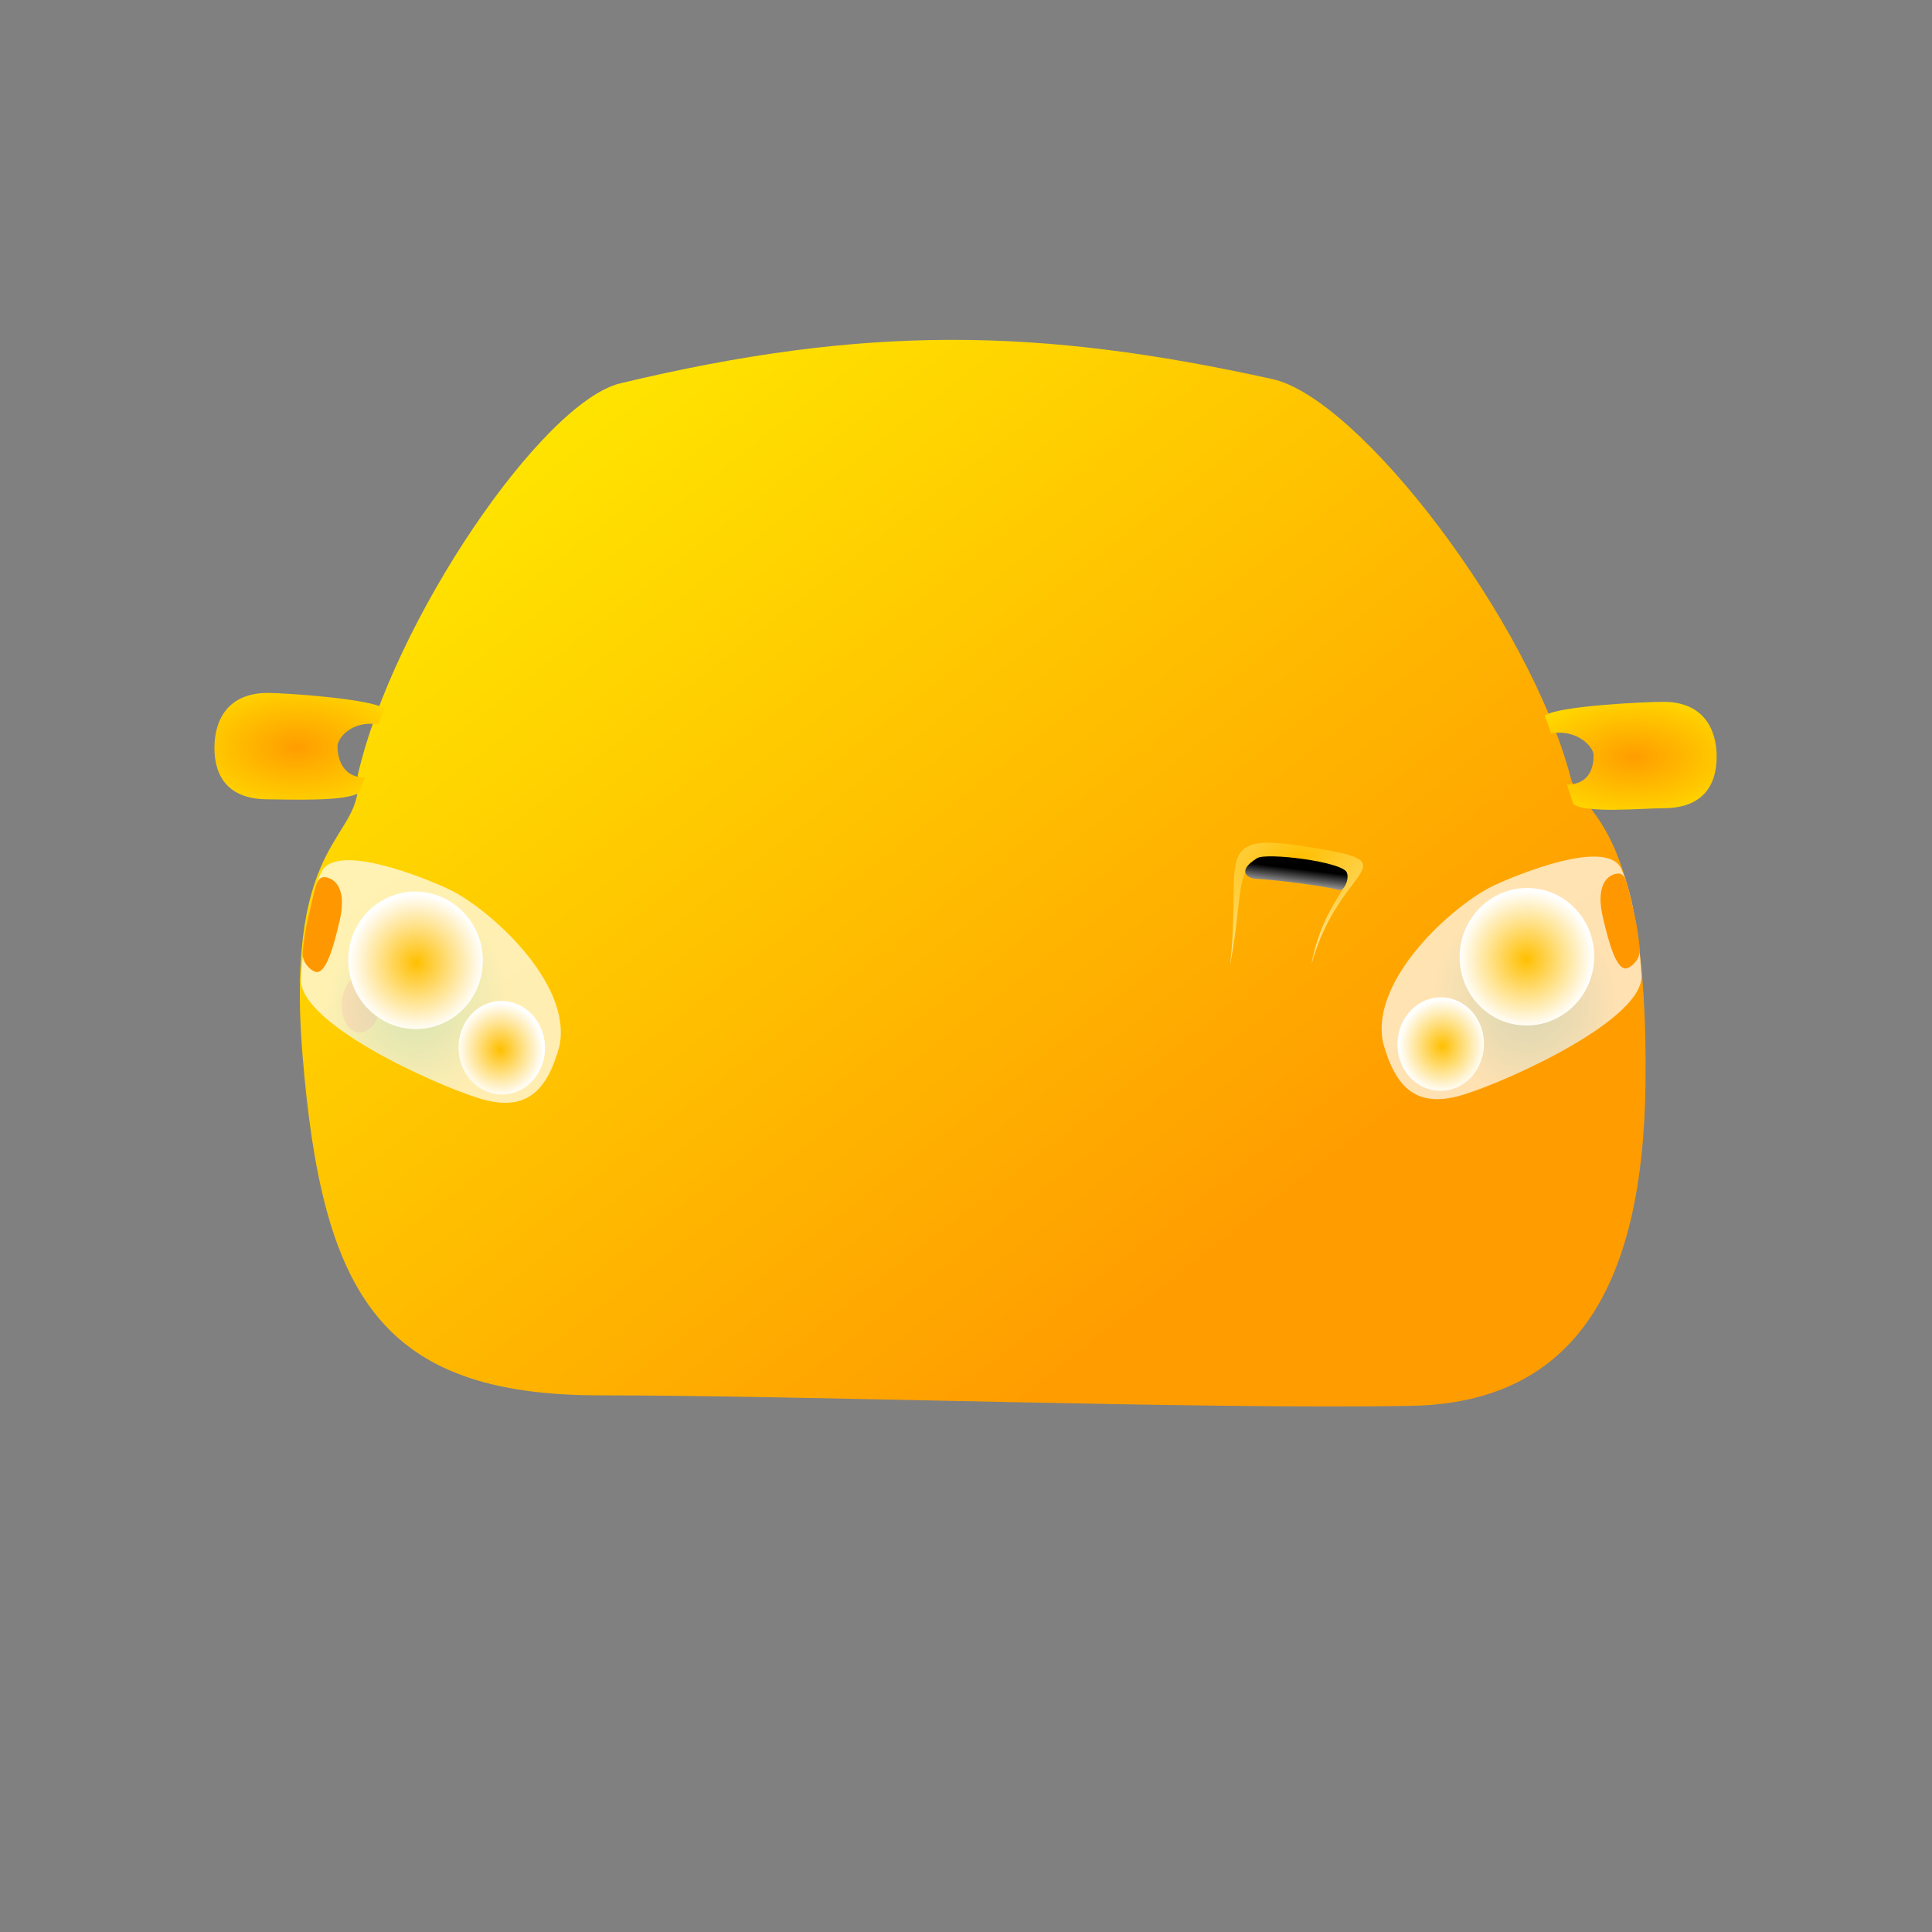 <?xml version="1.0" encoding="UTF-8" standalone="no"?>
<!-- Created with Inkscape (http://www.inkscape.org/) -->

<svg
   xmlns:dc="http://purl.org/dc/elements/1.1/"
   xmlns:cc="http://creativecommons.org/ns#"
   xmlns:rdf="http://www.w3.org/1999/02/22-rdf-syntax-ns#"
   xmlns:svg="http://www.w3.org/2000/svg"
   xmlns="http://www.w3.org/2000/svg"
   xmlns:xlink="http://www.w3.org/1999/xlink"
   xmlns:sodipodi="http://sodipodi.sourceforge.net/DTD/sodipodi-0.dtd"
   xmlns:inkscape="http://www.inkscape.org/namespaces/inkscape"
   width="1000"
   height="1000"
   id="svg2"
   sodipodi:version="0.32"
   inkscape:version="0.91 r13725"
   sodipodi:docname="car.svg"
   inkscape:export-filename="/home/franck/Dessins/GIMP/Gcompris/png/trafic-bg.png"
   inkscape:export-xdpi="72.000000"
   inkscape:export-ydpi="72.000000"
   inkscape:output_extension="org.inkscape.output.svg.inkscape"
   sodipodi:modified="true"
   version="1.0">
  <rect width="100%" height="100%" fill="#808080" stroke="none"/>
  <defs
     id="defs4">
    <linearGradient
       id="linearGradient15087">
      <stop
         style="stop-color:#000;stop-opacity:1;"
         offset="0"
         id="stop15089" />
      <stop
         style="stop-color:#6e6e6e;stop-opacity:1;"
         offset="1"
         id="stop15091" />
    </linearGradient>
    <linearGradient
       id="linearGradient5219">
      <stop
         style="stop-color:#6e70ff;stop-opacity:1;"
         offset="0"
         id="stop5221" />
      <stop
         style="stop-color:#ffffff;stop-opacity:1;"
         offset="1"
         id="stop5223" />
    </linearGradient>
    <linearGradient
       id="linearGradient5213">
      <stop
         style="stop-color:#7272fd;stop-opacity:1;"
         offset="0"
         id="stop5215" />
      <stop
         style="stop-color:#a9e3f0;stop-opacity:1;"
         offset="1"
         id="stop5217" />
    </linearGradient>
    <linearGradient
       id="linearGradient3472">
      <stop
         style="stop-color:#3ac900;stop-opacity:1;"
         offset="0"
         id="stop3474" />
      <stop
         style="stop-color:#ffffff;stop-opacity:1;"
         offset="1"
         id="stop3476" />
    </linearGradient>
    <linearGradient
       gradientTransform="scale(1.764,0.567)"
       y2="1055.156"
       x2="136.31"
       y1="1014.844"
       x1="136.488"
       id="linearGradient640"
       xlink:href="#linearGradient641"
       gradientUnits="userSpaceOnUse" />
    <linearGradient
       y2="679.783"
       x2="108.424"
       y1="859.704"
       x1="110.365"
       id="linearGradient635"
       xlink:href="#linearGradient817"
       gradientTransform="scale(1.674,0.597)"
       gradientUnits="userSpaceOnUse" />
    <linearGradient
       gradientTransform="scale(2.431,0.411)"
       y2="1749.151"
       x2="251.633"
       y1="1645.478"
       x1="251.352"
       id="linearGradient842"
       xlink:href="#linearGradient837"
       gradientUnits="userSpaceOnUse" />
    <radialGradient
       fy="744.922"
       fx="247.519"
       r="104.718"
       cy="744.922"
       cx="247.519"
       id="radialGradient836"
       xlink:href="#linearGradient837"
       gradientTransform="scale(0.996,1.004)"
       gradientUnits="userSpaceOnUse" />
    <linearGradient
       id="linearGradient826"
       xlink:href="#linearGradient822"
       gradientTransform="scale(1.162,0.86)"
       x1="326.738"
       y1="588.998"
       x2="483.788"
       y2="588.998"
       gradientUnits="userSpaceOnUse" />
    <linearGradient
       id="linearGradient825"
       xlink:href="#linearGradient822"
       gradientTransform="scale(0.809,1.236)"
       x1="131.659"
       y1="408.315"
       x2="229.128"
       y2="408.315"
       gradientUnits="userSpaceOnUse" />
    <linearGradient
       y2="722.49"
       x2="313.03"
       y1="601.132"
       x1="125.346"
       id="linearGradient821"
       xlink:href="#linearGradient822"
       gradientTransform="scale(1.303,0.767)"
       gradientUnits="userSpaceOnUse" />
    <linearGradient
       y2="1781.809"
       x2="42.099"
       y1="2317.97"
       x1="89.36"
       id="linearGradient820"
       xlink:href="#linearGradient817"
       gradientTransform="scale(3.427,0.292)"
       gradientUnits="userSpaceOnUse" />
    <linearGradient
       id="linearGradient817">
      <stop
         id="stop818"
         offset="0"
         style="stop-color:#ff0000;stop-opacity:1;" />
      <stop
         id="stop819"
         offset="1"
         style="stop-color:#ffffff;stop-opacity:1;" />
    </linearGradient>
    <linearGradient
       id="linearGradient822">
      <stop
         id="stop823"
         offset="0"
         style="stop-color:#c5efff;stop-opacity:1;" />
      <stop
         id="stop824"
         offset="1"
         style="stop-color:#ffffff;stop-opacity:1;" />
    </linearGradient>
    <linearGradient
       id="linearGradient837">
      <stop
         id="stop838"
         offset="0"
         style="stop-color:#7f7f7f;stop-opacity:1;" />
      <stop
         id="stop839"
         offset="1"
         style="stop-color:#ffffff;stop-opacity:1;" />
    </linearGradient>
    <linearGradient
       id="linearGradient641">
      <stop
         id="stop642"
         offset="0"
         style="stop-color:#c20000;stop-opacity:1;" />
      <stop
         id="stop643"
         offset="1"
         style="stop-color:#ffffff;stop-opacity:1;" />
    </linearGradient>
    <radialGradient
       fy="93.359"
       fx="879.68"
       r="12.605"
       cy="93.359"
       cx="879.68"
       id="radialGradient759"
       xlink:href="#linearGradient760"
       gradientTransform="scale(0.197,5.073)"
       gradientUnits="userSpaceOnUse" />
    <linearGradient
       y2="318.775"
       x2="117.871"
       y1="440.972"
       x1="105.765"
       id="linearGradient751"
       xlink:href="#linearGradient648"
       gradientTransform="scale(1.025,0.976)"
       gradientUnits="userSpaceOnUse" />
    <linearGradient
       gradientTransform="scale(1.413,0.708)"
       y2="463.85"
       x2="467.187"
       y1="583.203"
       x1="470.243"
       id="linearGradient749"
       xlink:href="#linearGradient648"
       gradientUnits="userSpaceOnUse" />
    <linearGradient
       y2="182.524"
       x2="862.337"
       y1="182.962"
       x1="900.25"
       id="linearGradient745"
       xlink:href="#linearGradient648"
       gradientTransform="scale(0.622,1.609)"
       gradientUnits="userSpaceOnUse" />
    <linearGradient
       gradientTransform="scale(0.635,1.575)"
       y2="232.005"
       x2="1030.916"
       y1="226.532"
       x1="981.238"
       id="linearGradient731"
       xlink:href="#linearGradient726"
       gradientUnits="userSpaceOnUse" />
    <linearGradient
       y2="202.501"
       x2="646.633"
       y1="265.76"
       x1="584.667"
       id="linearGradient730"
       xlink:href="#linearGradient726"
       gradientTransform="scale(0.949,1.054)"
       gradientUnits="userSpaceOnUse" />
    <linearGradient
       y2="243.214"
       x2="445.153"
       y1="345.154"
       x1="401.467"
       id="linearGradient729"
       xlink:href="#linearGradient726"
       gradientTransform="scale(1.163,0.86)"
       gradientUnits="userSpaceOnUse" />
    <linearGradient
       y2="243.471"
       x2="265.134"
       y1="345.773"
       x1="245.381"
       id="linearGradient725"
       xlink:href="#linearGradient726"
       gradientTransform="scale(1.253,0.798)"
       gradientUnits="userSpaceOnUse" />
    <linearGradient
       y2="381.214"
       x2="749.863"
       y1="608.511"
       x1="115.685"
       id="linearGradient704"
       xlink:href="#linearGradient705"
       gradientTransform="scale(1.401,0.714)"
       gradientUnits="userSpaceOnUse" />
    <linearGradient
       gradientTransform="scale(4.163,0.24)"
       y2="1250.743"
       x2="96.057"
       y1="1012.623"
       x1="95.688"
       id="linearGradient702"
       xlink:href="#linearGradient698"
       gradientUnits="userSpaceOnUse" />
    <linearGradient
       y2="654.294"
       x2="188.144"
       y1="870.603"
       x1="188.147"
       id="linearGradient697"
       xlink:href="#linearGradient705"
       gradientTransform="scale(1.892,0.528)"
       gradientUnits="userSpaceOnUse" />
    <radialGradient
       fy="472.431"
       fx="174.34"
       r="43.775"
       cy="472.431"
       cx="174.34"
       id="radialGradient654"
       xlink:href="#linearGradient648"
       gradientUnits="userSpaceOnUse" />
    <radialGradient
       fy="468.624"
       fx="171.124"
       r="159.326"
       cy="468.624"
       cx="171.124"
       id="radialGradient653"
       xlink:href="#linearGradient648"
       gradientUnits="userSpaceOnUse" />
    <linearGradient
       y2="302.25"
       x2="507.931"
       y1="480.539"
       x1="715.474"
       id="linearGradient652"
       xlink:href="#linearGradient648"
       gradientTransform="scale(1.001,0.999)"
       gradientUnits="userSpaceOnUse" />
    <linearGradient
       y2="117.268"
       x2="710.361"
       y1="250.132"
       x1="-191.126"
       id="linearGradient651"
       xlink:href="#linearGradient648"
       gradientTransform="scale(0.662,1.511)"
       gradientUnits="userSpaceOnUse" />
    <linearGradient
       id="linearGradient648">
      <stop
         id="stop649"
         offset="0"
         style="stop-color:#000000;stop-opacity:1;" />
      <stop
         id="stop650"
         offset="1"
         style="stop-color:#ffffff;stop-opacity:1;" />
    </linearGradient>
    <linearGradient
       id="linearGradient698">
      <stop
         id="stop699"
         offset="0"
         style="stop-color:#ffbf00;stop-opacity:1;" />
      <stop
         id="stop700"
         offset="1"
         style="stop-color:#ffffff;stop-opacity:1;" />
    </linearGradient>
    <linearGradient
       id="linearGradient705">
      <stop
         id="stop706"
         offset="0"
         style="stop-color:#ff9d00;stop-opacity:1;" />
      <stop
         id="stop707"
         offset="1"
         style="stop-color:#ffea00;stop-opacity:1;" />
    </linearGradient>
    <linearGradient
       id="linearGradient726">
      <stop
         id="stop727"
         offset="0"
         style="stop-color:#c7e5e5;stop-opacity:1;" />
      <stop
         id="stop728"
         offset="1"
         style="stop-color:#ffffff;stop-opacity:1;" />
    </linearGradient>
    <linearGradient
       id="linearGradient760">
      <stop
         id="stop761"
         offset="0"
         style="stop-color:#e6e6e6;stop-opacity:1;" />
      <stop
         id="stop762"
         offset="1"
         style="stop-color:#4f4f4d;stop-opacity:1;" />
    </linearGradient>
    <linearGradient
       y2="112.408"
       x2="-300.053"
       y1="112.783"
       x1="-252.044"
       id="linearGradient1048"
       xlink:href="#linearGradient807"
       gradientTransform="scale(0.354,2.828)"
       gradientUnits="userSpaceOnUse" />
    <linearGradient
       y2="-2.366437e-07"
       x2="1"
       y1="-2.366437e-07"
       x1="4.5451202e-07"
       id="linearGradient1047"
       xlink:href="#linearGradient859" />
    <linearGradient
       y2="210.782"
       x2="-190.726"
       y1="209.738"
       x1="-163.931"
       id="linearGradient1046"
       xlink:href="#linearGradient807"
       gradientTransform="scale(0.626,1.597)"
       gradientUnits="userSpaceOnUse" />
    <linearGradient
       y2="401.542"
       x2="209.17"
       y1="481.947"
       x1="16.958"
       id="linearGradient996"
       xlink:href="#linearGradient863"
       gradientTransform="scale(1.761,0.568)"
       gradientUnits="userSpaceOnUse" />
    <linearGradient
       y2="491.064"
       x2="380.268"
       y1="427.901"
       x1="381.028"
       id="linearGradient993"
       xlink:href="#linearGradient807"
       gradientTransform="scale(1.33,0.752)"
       gradientUnits="userSpaceOnUse" />
    <radialGradient
       fy="116.226"
       fx="2202.168"
       r="11.372"
       cy="116.226"
       cx="2202.168"
       id="radialGradient946"
       xlink:href="#linearGradient947"
       gradientTransform="scale(0.245,4.076)"
       gradientUnits="userSpaceOnUse" />
    <radialGradient
       fy="466.846"
       fx="173.676"
       r="145.443"
       cy="466.846"
       cx="173.676"
       id="radialGradient944"
       xlink:href="#linearGradient807"
       gradientUnits="userSpaceOnUse" />
    <radialGradient
       fy="479.444"
       fx="157.334"
       r="79.743"
       cy="479.444"
       cx="157.334"
       id="radialGradient943"
       xlink:href="#linearGradient863"
       gradientUnits="userSpaceOnUse" />
    <linearGradient
       y2="253.472"
       x2="719.465"
       y1="262.708"
       x1="695.704"
       id="linearGradient871"
       xlink:href="#linearGradient859"
       gradientTransform="scale(0.793,1.261)"
       gradientUnits="userSpaceOnUse" />
    <linearGradient
       y2="451.947"
       x2="344.591"
       y1="443.014"
       x1="352.372"
       id="linearGradient870"
       xlink:href="#linearGradient859"
       gradientTransform="scale(1.597,0.626)"
       gradientUnits="userSpaceOnUse" />
    <linearGradient
       gradientTransform="scale(1.597,0.626)"
       y2="485.178"
       x2="338.099"
       y1="475.353"
       x1="345.013"
       id="linearGradient869"
       xlink:href="#linearGradient859"
       gradientUnits="userSpaceOnUse" />
    <linearGradient
       y2="165.678"
       x2="630.359"
       y1="225.949"
       x1="502.46"
       id="linearGradient866"
       xlink:href="#linearGradient863"
       gradientTransform="scale(0.947,1.056)"
       gradientUnits="userSpaceOnUse" />
    <linearGradient
       y2="102.981"
       x2="951.654"
       y1="95.394"
       x1="1027.524"
       id="linearGradient862"
       xlink:href="#linearGradient863"
       gradientTransform="scale(0.497,2.013)"
       gradientUnits="userSpaceOnUse" />
    <linearGradient
       y2="425.561"
       x2="499.29"
       y1="432.695"
       x1="410.844"
       id="linearGradient858"
       xlink:href="#linearGradient859"
       gradientTransform="scale(1.37,0.73)"
       gradientUnits="userSpaceOnUse" />
    <linearGradient
       spreadMethod="reflect"
       gradientTransform="translate(-1.067752e-6,9.876985e-7)"
       y2="0.477"
       x2="0.617"
       y1="0.531"
       x1="0.365"
       id="linearGradient6340"
       xlink:href="#linearGradient807" />
    <radialGradient
       spreadMethod="reflect"
       fy="442.815"
       fx="359.889"
       r="6.066"
       cy="442.815"
       cx="359.889"
       id="radialGradient827"
       xlink:href="#linearGradient807"
       gradientTransform="scale(1.342,0.745)"
       gradientUnits="userSpaceOnUse" />
    <linearGradient
       spreadMethod="reflect"
       y2="0.484"
       x2="-0.563"
       y1="0.477"
       x1="-1.125"
       id="linearGradient6337"
       xlink:href="#linearGradient807" />
    <radialGradient
       spreadMethod="pad"
       fy="0.484"
       fx="0.52"
       r="1.615"
       cy="0.484"
       cx="0.52"
       id="radialGradient821"
       xlink:href="#linearGradient807" />
    <linearGradient
       spreadMethod="pad"
       y2="0.594"
       x2="1.375"
       y1="0.594"
       x1="0.375"
       id="linearGradient6334"
       xlink:href="#linearGradient807" />
    <linearGradient
       id="linearGradient819"
       xlink:href="#linearGradient813"
       gradientTransform="scale(0.748,1.337)"
       x1="846.269"
       y1="226.51"
       x2="855.631"
       y2="226.51"
       gradientUnits="userSpaceOnUse" />
    <linearGradient
       id="linearGradient818"
       xlink:href="#linearGradient813"
       gradientTransform="scale(0.748,1.337)"
       x1="846.269"
       y1="226.51"
       x2="855.631"
       y2="226.51"
       gradientUnits="userSpaceOnUse" />
    <linearGradient
       spreadMethod="pad"
       y2="-0.5"
       x2="0.51"
       y1="0.833"
       x1="0.507"
       id="linearGradient6330"
       xlink:href="#linearGradient859" />
    <linearGradient
       id="linearGradient816"
       xlink:href="#linearGradient813"
       gradientTransform="scale(0.966,1.035)"
       x1="576.292"
       y1="174.218"
       x2="643.775"
       y2="174.218"
       gradientUnits="userSpaceOnUse" />
    <linearGradient
       gradientTransform="scale(0.423,2.365)"
       y2="120.176"
       x2="1521.684"
       y1="122.429"
       x1="1346.487"
       id="linearGradient812"
       xlink:href="#linearGradient813"
       gradientUnits="userSpaceOnUse" />
    <linearGradient
       spreadMethod="reflect"
       gradientTransform="scale(0.326,3.071)"
       y2="66.938"
       x2="1527.087"
       y1="66.653"
       x1="1514.057"
       id="linearGradient811"
       xlink:href="#linearGradient807"
       gradientUnits="userSpaceOnUse" />
    <linearGradient
       y2="249.265"
       x2="778.884"
       y1="293.829"
       x1="781.25"
       id="linearGradient810"
       xlink:href="#linearGradient807"
       gradientTransform="scale(0.816,1.225)"
       gradientUnits="userSpaceOnUse" />
    <linearGradient
       id="linearGradient807">
      <stop
         id="stop808"
         offset="0"
         style="stop-color:#000;stop-opacity:1;" />
      <stop
         id="stop809"
         offset="1"
         style="stop-color:#fff;stop-opacity:1;" />
    </linearGradient>
    <linearGradient
       id="linearGradient813">
      <stop
         id="stop814"
         offset="0"
         style="stop-color:#ddffff;stop-opacity:1;" />
      <stop
         id="stop815"
         offset="1"
         style="stop-color:#f3f3f3;stop-opacity:1;" />
    </linearGradient>
    <linearGradient
       id="linearGradient859">
      <stop
         id="stop860"
         offset="0"
         style="stop-color:#b25700;stop-opacity:1;" />
      <stop
         id="stop861"
         offset="1"
         style="stop-color:#ff8d00;stop-opacity:1;" />
    </linearGradient>
    <linearGradient
       id="linearGradient863">
      <stop
         id="stop864"
         offset="0"
         style="stop-color:#9a9a9a;stop-opacity:1;" />
      <stop
         id="stop865"
         offset="1"
         style="stop-color:#e6e6e6;stop-opacity:1;" />
    </linearGradient>
    <linearGradient
       id="linearGradient947">
      <stop
         id="stop948"
         offset="0"
         style="stop-color:#ffffff;stop-opacity:1;" />
      <stop
         id="stop949"
         offset="1"
         style="stop-color:#000000;stop-opacity:1;" />
    </linearGradient>
    <linearGradient
       gradientTransform="scale(1.167,0.857)"
       y2="153.73"
       x2="516.677"
       y1="157.803"
       x1="516.532"
       id="linearGradient875"
       xlink:href="#linearGradient688"
       gradientUnits="userSpaceOnUse" />
    <radialGradient
       id="radialGradient866"
       xlink:href="#linearGradient863"
       gradientTransform="scale(0.935,1.069)"
       cx="647.782"
       cy="173.578"
       fx="647.782"
       fy="173.578"
       r="37.421"
       gradientUnits="userSpaceOnUse" />
    <linearGradient
       gradientTransform="translate(2.444169e-6,-3.506816e-7)"
       y2="-1.252"
       x2="-0.958"
       y1="1.009"
       x1="-1.038"
       id="linearGradient18634"
       xlink:href="#linearGradient688" />
    <radialGradient
       fy="129.273"
       fx="507.872"
       r="10.995"
       cy="129.273"
       cx="507.872"
       id="radialGradient861"
       xlink:href="#linearGradient18582"
       gradientTransform="matrix(1.688,0.481,-0.71,1.501,-149.415,-331.8)"
       gradientUnits="userSpaceOnUse" />
    <radialGradient
       fy="508.879"
       fx="530.188"
       r="1091.979"
       cy="508.879"
       cx="530.188"
       id="radialGradient859"
       xlink:href="#linearGradient621"
       gradientTransform="scale(0.852,1.174)"
       gradientUnits="userSpaceOnUse" />
    <linearGradient
       y2="1.016"
       x2="0.016"
       y1="0.195"
       x1="-0.703"
       id="linearGradient18630"
       xlink:href="#linearGradient716" />
    <radialGradient
       fy="612.651"
       fx="316.49"
       r="19.193"
       cy="612.651"
       cx="316.49"
       id="radialGradient856"
       xlink:href="#linearGradient705"
       gradientTransform="scale(1.324,0.755)"
       gradientUnits="userSpaceOnUse" />
    <radialGradient
       fy="0.391"
       fx="0.382"
       r="0.584"
       cy="0.391"
       cx="0.382"
       id="radialGradient845"
       xlink:href="#linearGradient635" />
    <radialGradient
       fy="0.586"
       fx="0.5"
       r="0.606"
       cy="0.586"
       cx="0.5"
       id="radialGradient844"
       xlink:href="#linearGradient635" />
    <linearGradient
       y2="244.157"
       x2="760.52"
       y1="161.885"
       x1="808.37"
       id="linearGradient852"
       xlink:href="#linearGradient716"
       gradientTransform="scale(0.692,1.445)"
       gradientUnits="userSpaceOnUse" />
    <linearGradient
       gradientTransform="translate(2.988028e-8,1.287356e-6)"
       y2="0.732"
       x2="0.446"
       y1="-0.178"
       x1="0.47"
       id="linearGradient851"
       xlink:href="#linearGradient716" />
    <linearGradient
       y2="0.554"
       x2="1.666"
       y1="0.594"
       x1="0.205"
       id="linearGradient839"
       xlink:href="#linearGradient621" />
    <radialGradient
       spreadMethod="reflect"
       gradientTransform="translate(-7.996448e-8,-1.684752e-6)"
       fy="0.476"
       fx="0.487"
       r="0.717"
       cy="0.476"
       cx="0.487"
       id="radialGradient817"
       xlink:href="#linearGradient716" />
    <linearGradient
       y2="0.883"
       x2="0.618"
       y1="0.469"
       x1="0.624"
       id="linearGradient18621"
       xlink:href="#linearGradient716" />
    <radialGradient
       fy="448.455"
       fx="398.813"
       r="3.2"
       cy="448.455"
       cx="398.813"
       id="radialGradient715"
       xlink:href="#linearGradient716"
       gradientUnits="userSpaceOnUse" />
    <linearGradient
       y2="-0.039"
       x2="0.711"
       y1="0.961"
       x1="0.004"
       id="linearGradient693"
       xlink:href="#linearGradient635" />
    <linearGradient
       spreadMethod="reflect"
       y2="0.796"
       x2="0.581"
       y1="0.815"
       x1="0.476"
       id="linearGradient737"
       xlink:href="#linearGradient738" />
    <radialGradient
       fy="0.508"
       fx="0.044"
       r="1.121"
       cy="0.508"
       cx="0.044"
       id="radialGradient703"
       xlink:href="#linearGradient635" />
    <linearGradient
       y2="0.664"
       x2="-0.172"
       y1="0.07"
       x1="1.297"
       id="linearGradient664"
       xlink:href="#linearGradient688" />
    <linearGradient
       y2="0.531"
       x2="0.846"
       y1="0.531"
       x1="0.99"
       id="linearGradient663"
       xlink:href="#linearGradient1278" />
    <linearGradient
       y2="0.266"
       x2="0.75"
       y1="0.508"
       x1="0.042"
       id="linearGradient662"
       xlink:href="#linearGradient1278" />
    <linearGradient
       y2="540.484"
       x2="418.671"
       y1="671.412"
       x1="579.814"
       id="linearGradient645"
       xlink:href="#linearGradient1173"
       gradientTransform="scale(0.976,1.025)"
       gradientUnits="userSpaceOnUse" />
    <linearGradient
       y2="0.758"
       x2="1.161"
       y1="0.508"
       x1="0.532"
       id="linearGradient18611"
       xlink:href="#linearGradient621" />
    <linearGradient
       id="linearGradient639"
       xlink:href="#linearGradient1173"
       gradientTransform="scale(0.861,1.161)"
       x1="230.011"
       y1="565.634"
       x2="520.239"
       y2="565.634"
       gradientUnits="userSpaceOnUse" />
    <linearGradient
       spreadMethod="reflect"
       y2="583.954"
       x2="256.648"
       y1="578.665"
       x1="209.529"
       id="linearGradient638"
       xlink:href="#linearGradient1173"
       gradientTransform="scale(0.939,1.064)"
       gradientUnits="userSpaceOnUse" />
    <radialGradient
       fy="0.532"
       fx="0.403"
       r="1.421"
       cy="0.532"
       cx="0.403"
       id="radialGradient634"
       xlink:href="#linearGradient635" />
    <radialGradient
       fy="1014.683"
       fx="384.104"
       r="99.567"
       cy="1014.683"
       cx="384.104"
       id="radialGradient633"
       xlink:href="#linearGradient705"
       gradientTransform="scale(1.3,0.769)"
       gradientUnits="userSpaceOnUse" />
    <radialGradient
       fy="959.426"
       fx="205.831"
       r="98.483"
       cy="959.426"
       cx="205.831"
       id="radialGradient629"
       xlink:href="#linearGradient705"
       gradientTransform="scale(1.242,0.805)"
       gradientUnits="userSpaceOnUse" />
    <linearGradient
       y2="937.727"
       x2="321.165"
       y1="980.482"
       x1="329.723"
       id="linearGradient628"
       xlink:href="#linearGradient716"
       gradientTransform="scale(1.345,0.744)"
       gradientUnits="userSpaceOnUse" />
    <linearGradient
       spreadMethod="pad"
       y2="933.253"
       x2="258.327"
       y1="970.373"
       x1="248.477"
       id="linearGradient624"
       xlink:href="#linearGradient716"
       gradientTransform="scale(1.345,0.744)"
       gradientUnits="userSpaceOnUse" />
    <linearGradient
       id="linearGradient621">
      <stop
         id="stop622"
         offset="0"
         style="stop-color:#000;stop-opacity:1;" />
      <stop
         id="stop623"
         offset="1"
         style="stop-color:#fff;stop-opacity:1;" />
    </linearGradient>
    <linearGradient
       id="linearGradient18597">
      <stop
         id="stop636"
         offset="0"
         style="stop-color:#ffed00;stop-opacity:1;" />
      <stop
         id="stop637"
         offset="1"
         style="stop-color:#ca6d00;stop-opacity:1;" />
    </linearGradient>
    <linearGradient
       id="linearGradient688">
      <stop
         id="stop689"
         offset="0"
         style="stop-color:#ab7200;stop-opacity:1;" />
      <stop
         id="stop690"
         offset="1"
         style="stop-color:#000000;stop-opacity:1;" />
    </linearGradient>
    <linearGradient
       id="linearGradient738">
      <stop
         id="stop739"
         offset="0"
         style="stop-color:#ffffff;stop-opacity:1;" />
      <stop
         id="stop740"
         offset="1"
         style="stop-color:#aadae5;stop-opacity:1;" />
    </linearGradient>
    <linearGradient
       id="linearGradient716">
      <stop
         id="stop717"
         offset="0"
         style="stop-color:#ffffff;stop-opacity:1;" />
      <stop
         id="stop718"
         offset="1"
         style="stop-color:#000000;stop-opacity:1;" />
    </linearGradient>
    <linearGradient
       id="linearGradient18582">
      <stop
         id="stop18584"
         offset="0"
         style="stop-color:#ffffff;stop-opacity:1;" />
      <stop
         id="stop18586"
         offset="1"
         style="stop-color:#000000;stop-opacity:0;" />
    </linearGradient>
    <linearGradient
       id="linearGradient1173">
      <stop
         id="stop1174"
         offset="0"
         style="stop-color:#fdfaea;stop-opacity:1;" />
      <stop
         id="stop1175"
         offset="1"
         style="stop-color:#cde5e5;stop-opacity:1;" />
    </linearGradient>
    <linearGradient
       id="linearGradient1278">
      <stop
         id="stop1279"
         offset="0"
         style="stop-color:#f0f7ff;stop-opacity:1;" />
      <stop
         id="stop1280"
         offset="1"
         style="stop-color:#bfc5c5;stop-opacity:1;" />
    </linearGradient>
    <linearGradient
       y2="110.42"
       x2="467.829"
       y1="110.42"
       x1="459.642"
       gradientTransform="translate(-202.137,338.538)"
       gradientUnits="userSpaceOnUse"
       id="linearGradient33964"
       xlink:href="#linearGradient25150"
       inkscape:collect="always" />
    <linearGradient
       y2="110.42"
       x2="467.829"
       y1="110.42"
       x1="459.642"
       gradientTransform="translate(-216.831,338.538)"
       gradientUnits="userSpaceOnUse"
       id="linearGradient33962"
       xlink:href="#linearGradient25126"
       inkscape:collect="always" />
    <linearGradient
       y2="110.42"
       x2="467.829"
       y1="110.42"
       x1="459.642"
       gradientTransform="translate(-246.22,338.538)"
       gradientUnits="userSpaceOnUse"
       id="linearGradient33960"
       xlink:href="#linearGradient25126"
       inkscape:collect="always" />
    <linearGradient
       y2="110.42"
       x2="467.829"
       y1="110.42"
       x1="459.642"
       gradientTransform="translate(-231.525,338.538)"
       gradientUnits="userSpaceOnUse"
       id="linearGradient33958"
       xlink:href="#linearGradient25126"
       inkscape:collect="always" />
    <linearGradient
       y2="108.198"
       x2="468.226"
       y1="134.902"
       x1="468.541"
       gradientTransform="matrix(1,0,0,0.316,-231.505,430.74)"
       gradientUnits="userSpaceOnUse"
       id="linearGradient33956"
       xlink:href="#linearGradient25126"
       inkscape:collect="always" />
    <linearGradient
       y2="95.429"
       x2="470.817"
       y1="90.076"
       x1="470.655"
       gradientTransform="translate(-231.505,338.511)"
       gradientUnits="userSpaceOnUse"
       id="linearGradient33954"
       xlink:href="#linearGradient25150"
       inkscape:collect="always" />
    <linearGradient
       y2="110.42"
       x2="467.829"
       y1="110.42"
       x1="459.642"
       gradientTransform="translate(29.369,0.027)"
       gradientUnits="userSpaceOnUse"
       id="linearGradient33952"
       xlink:href="#linearGradient23428"
       inkscape:collect="always" />
    <linearGradient
       y2="110.42"
       x2="467.829"
       y1="110.42"
       x1="459.642"
       gradientTransform="translate(14.675,0.027)"
       gradientUnits="userSpaceOnUse"
       id="linearGradient33950"
       xlink:href="#linearGradient23428"
       inkscape:collect="always" />
    <linearGradient
       y2="110.42"
       x2="467.829"
       y1="110.42"
       x1="459.642"
       gradientTransform="translate(-14.714,0.027)"
       gradientUnits="userSpaceOnUse"
       id="linearGradient33948"
       xlink:href="#linearGradient23428"
       inkscape:collect="always" />
    <linearGradient
       y2="110.42"
       x2="467.829"
       y1="110.42"
       x1="459.642"
       gradientTransform="translate(-0.02,0.027)"
       gradientUnits="userSpaceOnUse"
       id="linearGradient33946"
       xlink:href="#linearGradient23428"
       inkscape:collect="always" />
    <linearGradient
       y2="108.198"
       x2="468.226"
       y1="134.902"
       x1="468.541"
       gradientTransform="matrix(1,0,0,0.316,0,92.229)"
       gradientUnits="userSpaceOnUse"
       id="linearGradient33944"
       xlink:href="#linearGradient23428"
       inkscape:collect="always" />
    <linearGradient
       y2="95.429"
       x2="470.817"
       y1="90.076"
       x1="470.655"
       gradientUnits="userSpaceOnUse"
       id="linearGradient33942"
       xlink:href="#linearGradient22694"
       inkscape:collect="always" />
    <linearGradient
       y2="110.42"
       x2="467.829"
       y1="110.42"
       x1="459.642"
       gradientTransform="translate(-202.137,338.538)"
       gradientUnits="userSpaceOnUse"
       id="linearGradient33940"
       xlink:href="#linearGradient25150"
       inkscape:collect="always" />
    <linearGradient
       y2="110.42"
       x2="467.829"
       y1="110.42"
       x1="459.642"
       gradientTransform="translate(-216.831,338.538)"
       gradientUnits="userSpaceOnUse"
       id="linearGradient33938"
       xlink:href="#linearGradient25126"
       inkscape:collect="always" />
    <linearGradient
       y2="110.42"
       x2="467.829"
       y1="110.42"
       x1="459.642"
       gradientTransform="translate(-246.22,338.538)"
       gradientUnits="userSpaceOnUse"
       id="linearGradient33936"
       xlink:href="#linearGradient25126"
       inkscape:collect="always" />
    <linearGradient
       y2="110.42"
       x2="467.829"
       y1="110.42"
       x1="459.642"
       gradientTransform="translate(-231.525,338.538)"
       gradientUnits="userSpaceOnUse"
       id="linearGradient33934"
       xlink:href="#linearGradient25126"
       inkscape:collect="always" />
    <linearGradient
       y2="108.198"
       x2="468.226"
       y1="134.902"
       x1="468.541"
       gradientTransform="matrix(1,0,0,0.316,-231.505,430.74)"
       gradientUnits="userSpaceOnUse"
       id="linearGradient33932"
       xlink:href="#linearGradient25126"
       inkscape:collect="always" />
    <linearGradient
       y2="95.429"
       x2="470.817"
       y1="90.076"
       x1="470.655"
       gradientTransform="translate(-231.505,338.511)"
       gradientUnits="userSpaceOnUse"
       id="linearGradient33930"
       xlink:href="#linearGradient25150"
       inkscape:collect="always" />
    <linearGradient
       y2="110.42"
       x2="467.829"
       y1="110.42"
       x1="459.642"
       gradientTransform="translate(29.369,0.027)"
       gradientUnits="userSpaceOnUse"
       id="linearGradient33928"
       xlink:href="#linearGradient23428"
       inkscape:collect="always" />
    <linearGradient
       y2="110.42"
       x2="467.829"
       y1="110.42"
       x1="459.642"
       gradientTransform="translate(14.675,0.027)"
       gradientUnits="userSpaceOnUse"
       id="linearGradient33926"
       xlink:href="#linearGradient23428"
       inkscape:collect="always" />
    <linearGradient
       y2="110.42"
       x2="467.829"
       y1="110.42"
       x1="459.642"
       gradientTransform="translate(-14.714,0.027)"
       gradientUnits="userSpaceOnUse"
       id="linearGradient33924"
       xlink:href="#linearGradient23428"
       inkscape:collect="always" />
    <linearGradient
       y2="110.42"
       x2="467.829"
       y1="110.42"
       x1="459.642"
       gradientTransform="translate(-0.02,0.027)"
       gradientUnits="userSpaceOnUse"
       id="linearGradient33922"
       xlink:href="#linearGradient23428"
       inkscape:collect="always" />
    <linearGradient
       y2="108.198"
       x2="468.226"
       y1="134.902"
       x1="468.541"
       gradientTransform="matrix(1,0,0,0.316,0,92.229)"
       gradientUnits="userSpaceOnUse"
       id="linearGradient33920"
       xlink:href="#linearGradient23428"
       inkscape:collect="always" />
    <linearGradient
       y2="95.429"
       x2="470.817"
       y1="90.076"
       x1="470.655"
       gradientUnits="userSpaceOnUse"
       id="linearGradient33918"
       xlink:href="#linearGradient22694"
       inkscape:collect="always" />
    <radialGradient
       r="2.44"
       fy="135.916"
       fx="257.561"
       cy="135.916"
       cx="257.561"
       gradientTransform="matrix(2.01,-1.987,3.428,3.001,-812.33,292.544)"
       gradientUnits="userSpaceOnUse"
       id="radialGradient32434"
       xlink:href="#linearGradient22694"
       inkscape:collect="always" />
    <linearGradient
       y2="126.777"
       x2="231.116"
       y1="133.303"
       x1="228.954"
       gradientTransform="translate(-86.724,52.857)"
       gradientUnits="userSpaceOnUse"
       id="linearGradient32432"
       xlink:href="#linearGradient23428"
       inkscape:collect="always" />
    <linearGradient
       y2="111.034"
       x2="253.451"
       y1="111.37"
       x1="248.623"
       gradientTransform="translate(-86.724,52.857)"
       gradientUnits="userSpaceOnUse"
       id="linearGradient32430"
       xlink:href="#linearGradient23428"
       inkscape:collect="always" />
    <linearGradient
       y2="114.418"
       x2="239.714"
       y1="118.102"
       x1="235.166"
       gradientTransform="translate(-86.724,52.857)"
       gradientUnits="userSpaceOnUse"
       id="linearGradient32428"
       xlink:href="#linearGradient23428"
       inkscape:collect="always" />
    <linearGradient
       y2="165.215"
       x2="148.001"
       y1="153.221"
       x1="140.296"
       gradientUnits="userSpaceOnUse"
       id="linearGradient32426"
       xlink:href="#linearGradient22694"
       inkscape:collect="always" />
    <radialGradient
       r="2.44"
       fy="135.916"
       fx="257.561"
       cy="135.916"
       cx="257.561"
       gradientTransform="matrix(2.01,-1.987,3.428,3.001,-812.33,292.544)"
       gradientUnits="userSpaceOnUse"
       id="radialGradient32412"
       xlink:href="#linearGradient22694"
       inkscape:collect="always" />
    <linearGradient
       y2="126.777"
       x2="231.116"
       y1="133.303"
       x1="228.954"
       gradientTransform="translate(-86.724,52.857)"
       gradientUnits="userSpaceOnUse"
       id="linearGradient32410"
       xlink:href="#linearGradient23428"
       inkscape:collect="always" />
    <linearGradient
       y2="111.034"
       x2="253.451"
       y1="111.37"
       x1="248.623"
       gradientTransform="translate(-86.724,52.857)"
       gradientUnits="userSpaceOnUse"
       id="linearGradient32408"
       xlink:href="#linearGradient23428"
       inkscape:collect="always" />
    <linearGradient
       y2="114.418"
       x2="239.714"
       y1="118.102"
       x1="235.166"
       gradientTransform="translate(-86.724,52.857)"
       gradientUnits="userSpaceOnUse"
       id="linearGradient32406"
       xlink:href="#linearGradient23428"
       inkscape:collect="always" />
    <linearGradient
       y2="165.215"
       x2="148.001"
       y1="153.221"
       x1="140.296"
       gradientUnits="userSpaceOnUse"
       id="linearGradient32404"
       xlink:href="#linearGradient22694"
       inkscape:collect="always" />
    <linearGradient
       gradientUnits="userSpaceOnUse"
       y2="165.215"
       x2="148.001"
       y1="153.221"
       x1="140.296"
       id="linearGradient32395"
       xlink:href="#linearGradient22694"
       inkscape:collect="always" />
    <linearGradient
       gradientTransform="translate(-86.724,52.857)"
       y2="114.418"
       x2="239.714"
       y1="118.102"
       x1="235.166"
       gradientUnits="userSpaceOnUse"
       id="linearGradient30934"
       xlink:href="#linearGradient23428"
       inkscape:collect="always" />
    <linearGradient
       gradientTransform="translate(-86.724,52.857)"
       y2="111.034"
       x2="253.451"
       y1="111.37"
       x1="248.623"
       gradientUnits="userSpaceOnUse"
       id="linearGradient30931"
       xlink:href="#linearGradient23428"
       inkscape:collect="always" />
    <linearGradient
       gradientTransform="translate(-86.724,52.857)"
       y2="126.777"
       x2="231.116"
       y1="133.303"
       x1="228.954"
       gradientUnits="userSpaceOnUse"
       id="linearGradient30928"
       xlink:href="#linearGradient23428"
       inkscape:collect="always" />
    <radialGradient
       r="2.44"
       fy="135.916"
       fx="257.561"
       cy="135.916"
       cx="257.561"
       gradientTransform="matrix(2.01,-1.987,3.428,3.001,-812.33,292.544)"
       gradientUnits="userSpaceOnUse"
       id="radialGradient30925"
       xlink:href="#linearGradient22694"
       inkscape:collect="always" />
    <radialGradient
       r="2.44"
       fy="135.916"
       fx="257.561"
       cy="135.916"
       cx="257.561"
       gradientTransform="matrix(2.01,-1.987,3.428,3.001,-725.606,239.687)"
       gradientUnits="userSpaceOnUse"
       id="radialGradient30922"
       xlink:href="#linearGradient25126"
       inkscape:collect="always" />
    <linearGradient
       y2="126.474"
       x2="230.812"
       y1="133.303"
       x1="228.954"
       gradientUnits="userSpaceOnUse"
       id="linearGradient30920"
       xlink:href="#linearGradient25126"
       inkscape:collect="always" />
    <linearGradient
       y2="110.882"
       x2="250.869"
       y1="111.37"
       x1="248.623"
       gradientUnits="userSpaceOnUse"
       id="linearGradient30918"
       xlink:href="#linearGradient25126"
       inkscape:collect="always" />
    <linearGradient
       y2="115.785"
       x2="237.589"
       y1="118.102"
       x1="235.166"
       gradientUnits="userSpaceOnUse"
       id="linearGradient30916"
       xlink:href="#linearGradient25126"
       inkscape:collect="always" />
    <radialGradient
       r="22.377"
       fy="106.692"
       fx="213.663"
       cy="106.692"
       cx="213.663"
       gradientTransform="matrix(-0.592,-0.631,2.16,-2.082,124.584,465.57)"
       gradientUnits="userSpaceOnUse"
       id="radialGradient30914"
       xlink:href="#linearGradient25150"
       inkscape:collect="always" />
    <radialGradient
       r="2.44"
       fy="135.916"
       fx="257.561"
       cy="135.916"
       cx="257.561"
       gradientTransform="matrix(2.01,-1.987,3.428,3.001,-725.606,239.687)"
       gradientUnits="userSpaceOnUse"
       id="radialGradient30900"
       xlink:href="#linearGradient25126"
       inkscape:collect="always" />
    <linearGradient
       y2="126.474"
       x2="230.812"
       y1="133.303"
       x1="228.954"
       gradientUnits="userSpaceOnUse"
       id="linearGradient30898"
       xlink:href="#linearGradient25126"
       inkscape:collect="always" />
    <linearGradient
       y2="110.882"
       x2="250.869"
       y1="111.37"
       x1="248.623"
       gradientUnits="userSpaceOnUse"
       id="linearGradient30896"
       xlink:href="#linearGradient25126"
       inkscape:collect="always" />
    <linearGradient
       y2="115.785"
       x2="237.589"
       y1="118.102"
       x1="235.166"
       gradientUnits="userSpaceOnUse"
       id="linearGradient30894"
       xlink:href="#linearGradient25126"
       inkscape:collect="always" />
    <radialGradient
       r="22.377"
       fy="106.692"
       fx="213.663"
       cy="106.692"
       cx="213.663"
       gradientTransform="matrix(-0.592,-0.631,2.16,-2.082,124.584,465.57)"
       gradientUnits="userSpaceOnUse"
       id="radialGradient30892"
       xlink:href="#linearGradient25150"
       inkscape:collect="always" />
    <radialGradient
       r="2.44"
       fy="135.916"
       fx="257.561"
       cy="135.916"
       cx="257.561"
       gradientTransform="matrix(2.01,-1.987,3.428,3.001,-725.606,239.687)"
       gradientUnits="userSpaceOnUse"
       id="radialGradient30890"
       xlink:href="#linearGradient25126"
       inkscape:collect="always" />
    <linearGradient
       y2="126.474"
       x2="230.812"
       y1="133.303"
       x1="228.954"
       gradientUnits="userSpaceOnUse"
       id="linearGradient30888"
       xlink:href="#linearGradient25126"
       inkscape:collect="always" />
    <linearGradient
       y2="110.882"
       x2="250.869"
       y1="111.37"
       x1="248.623"
       gradientUnits="userSpaceOnUse"
       id="linearGradient30886"
       xlink:href="#linearGradient25126"
       inkscape:collect="always" />
    <linearGradient
       y2="115.785"
       x2="237.589"
       y1="118.102"
       x1="235.166"
       gradientUnits="userSpaceOnUse"
       id="linearGradient30884"
       xlink:href="#linearGradient25126"
       inkscape:collect="always" />
    <radialGradient
       r="22.377"
       fy="106.692"
       fx="213.663"
       cy="106.692"
       cx="213.663"
       gradientTransform="matrix(-0.592,-0.631,2.16,-2.082,124.584,465.57)"
       gradientUnits="userSpaceOnUse"
       id="radialGradient30882"
       xlink:href="#linearGradient25150"
       inkscape:collect="always" />
    <radialGradient
       gradientUnits="userSpaceOnUse"
       gradientTransform="matrix(2.01,-1.987,3.428,3.001,-725.606,239.687)"
       r="2.44"
       fy="135.916"
       fx="257.561"
       cy="135.916"
       cx="257.561"
       id="radialGradient30861"
       xlink:href="#linearGradient25126"
       inkscape:collect="always" />
    <linearGradient
       gradientUnits="userSpaceOnUse"
       y2="110.882"
       x2="250.869"
       y1="111.37"
       x1="248.623"
       id="linearGradient30122"
       xlink:href="#linearGradient25126"
       inkscape:collect="always" />
    <linearGradient
       gradientUnits="userSpaceOnUse"
       y2="115.785"
       x2="237.589"
       y1="118.102"
       x1="235.166"
       id="linearGradient29388"
       xlink:href="#linearGradient25126"
       inkscape:collect="always" />
    <linearGradient
       gradientUnits="userSpaceOnUse"
       y2="126.474"
       x2="230.812"
       y1="133.303"
       x1="228.954"
       id="linearGradient28654"
       xlink:href="#linearGradient25126"
       inkscape:collect="always" />
    <radialGradient
       gradientUnits="userSpaceOnUse"
       gradientTransform="matrix(-0.592,-0.631,2.16,-2.082,124.584,465.57)"
       r="22.377"
       fy="106.692"
       fx="213.663"
       cy="106.692"
       cx="213.663"
       id="radialGradient27194"
       xlink:href="#linearGradient25150"
       inkscape:collect="always" />
    <linearGradient
       y2="110.42"
       x2="467.829"
       y1="110.42"
       x1="459.642"
       gradientTransform="translate(-202.137,338.538)"
       gradientUnits="userSpaceOnUse"
       id="linearGradient25716"
       xlink:href="#linearGradient25150"
       inkscape:collect="always" />
    <linearGradient
       y2="110.42"
       x2="467.829"
       y1="110.42"
       x1="459.642"
       gradientTransform="translate(-216.831,338.538)"
       gradientUnits="userSpaceOnUse"
       id="linearGradient25714"
       xlink:href="#linearGradient25126"
       inkscape:collect="always" />
    <linearGradient
       y2="110.42"
       x2="467.829"
       y1="110.42"
       x1="459.642"
       gradientTransform="translate(-246.22,338.538)"
       gradientUnits="userSpaceOnUse"
       id="linearGradient25712"
       xlink:href="#linearGradient25126"
       inkscape:collect="always" />
    <linearGradient
       y2="110.42"
       x2="467.829"
       y1="110.42"
       x1="459.642"
       gradientTransform="translate(-231.525,338.538)"
       gradientUnits="userSpaceOnUse"
       id="linearGradient25710"
       xlink:href="#linearGradient25126"
       inkscape:collect="always" />
    <linearGradient
       y2="108.198"
       x2="468.226"
       y1="134.902"
       x1="468.541"
       gradientTransform="matrix(1,0,0,0.316,-231.505,430.74)"
       gradientUnits="userSpaceOnUse"
       id="linearGradient25708"
       xlink:href="#linearGradient25126"
       inkscape:collect="always" />
    <linearGradient
       y2="95.429"
       x2="470.817"
       y1="90.076"
       x1="470.655"
       gradientTransform="translate(-231.505,338.511)"
       gradientUnits="userSpaceOnUse"
       id="linearGradient25706"
       xlink:href="#linearGradient25150"
       inkscape:collect="always" />
    <linearGradient
       y2="110.42"
       x2="467.829"
       y1="110.42"
       x1="459.642"
       gradientTransform="translate(-202.137,338.538)"
       gradientUnits="userSpaceOnUse"
       id="linearGradient25704"
       xlink:href="#linearGradient25150"
       inkscape:collect="always" />
    <linearGradient
       y2="110.42"
       x2="467.829"
       y1="110.42"
       x1="459.642"
       gradientTransform="translate(-216.831,338.538)"
       gradientUnits="userSpaceOnUse"
       id="linearGradient25702"
       xlink:href="#linearGradient25126"
       inkscape:collect="always" />
    <linearGradient
       y2="110.42"
       x2="467.829"
       y1="110.42"
       x1="459.642"
       gradientTransform="translate(-246.22,338.538)"
       gradientUnits="userSpaceOnUse"
       id="linearGradient25700"
       xlink:href="#linearGradient25126"
       inkscape:collect="always" />
    <linearGradient
       y2="110.42"
       x2="467.829"
       y1="110.42"
       x1="459.642"
       gradientTransform="translate(-231.525,338.538)"
       gradientUnits="userSpaceOnUse"
       id="linearGradient25698"
       xlink:href="#linearGradient25126"
       inkscape:collect="always" />
    <linearGradient
       y2="108.198"
       x2="468.226"
       y1="134.902"
       x1="468.541"
       gradientTransform="matrix(1,0,0,0.316,-231.505,430.74)"
       gradientUnits="userSpaceOnUse"
       id="linearGradient25696"
       xlink:href="#linearGradient25126"
       inkscape:collect="always" />
    <linearGradient
       y2="95.429"
       x2="470.817"
       y1="90.076"
       x1="470.655"
       gradientTransform="translate(-231.505,338.511)"
       gradientUnits="userSpaceOnUse"
       id="linearGradient25694"
       xlink:href="#linearGradient25150"
       inkscape:collect="always" />
    <linearGradient
       y2="110.42"
       x2="467.829"
       y1="110.42"
       x1="459.642"
       gradientTransform="translate(29.369,0.027)"
       gradientUnits="userSpaceOnUse"
       id="linearGradient25692"
       xlink:href="#linearGradient23428"
       inkscape:collect="always" />
    <linearGradient
       y2="110.42"
       x2="467.829"
       y1="110.42"
       x1="459.642"
       gradientTransform="translate(14.675,0.027)"
       gradientUnits="userSpaceOnUse"
       id="linearGradient25690"
       xlink:href="#linearGradient23428"
       inkscape:collect="always" />
    <linearGradient
       y2="110.42"
       x2="467.829"
       y1="110.42"
       x1="459.642"
       gradientTransform="translate(-14.714,0.027)"
       gradientUnits="userSpaceOnUse"
       id="linearGradient25688"
       xlink:href="#linearGradient23428"
       inkscape:collect="always" />
    <linearGradient
       y2="110.42"
       x2="467.829"
       y1="110.42"
       x1="459.642"
       gradientTransform="translate(-0.02,0.027)"
       gradientUnits="userSpaceOnUse"
       id="linearGradient25686"
       xlink:href="#linearGradient23428"
       inkscape:collect="always" />
    <linearGradient
       y2="108.198"
       x2="468.226"
       y1="134.902"
       x1="468.541"
       gradientTransform="matrix(1,0,0,0.316,0,92.229)"
       gradientUnits="userSpaceOnUse"
       id="linearGradient25684"
       xlink:href="#linearGradient23428"
       inkscape:collect="always" />
    <linearGradient
       y2="95.429"
       x2="470.817"
       y1="90.076"
       x1="470.655"
       gradientUnits="userSpaceOnUse"
       id="linearGradient25682"
       xlink:href="#linearGradient22694"
       inkscape:collect="always" />
    <linearGradient
       y2="110.42"
       x2="467.829"
       y1="110.42"
       x1="459.642"
       gradientTransform="translate(29.369,0.027)"
       gradientUnits="userSpaceOnUse"
       id="linearGradient25680"
       xlink:href="#linearGradient23428"
       inkscape:collect="always" />
    <linearGradient
       y2="110.42"
       x2="467.829"
       y1="110.42"
       x1="459.642"
       gradientTransform="translate(14.675,0.027)"
       gradientUnits="userSpaceOnUse"
       id="linearGradient25678"
       xlink:href="#linearGradient23428"
       inkscape:collect="always" />
    <linearGradient
       y2="110.42"
       x2="467.829"
       y1="110.42"
       x1="459.642"
       gradientTransform="translate(-14.714,0.027)"
       gradientUnits="userSpaceOnUse"
       id="linearGradient25676"
       xlink:href="#linearGradient23428"
       inkscape:collect="always" />
    <linearGradient
       y2="110.42"
       x2="467.829"
       y1="110.42"
       x1="459.642"
       gradientTransform="translate(-0.02,0.027)"
       gradientUnits="userSpaceOnUse"
       id="linearGradient25674"
       xlink:href="#linearGradient23428"
       inkscape:collect="always" />
    <linearGradient
       y2="108.198"
       x2="468.226"
       y1="134.902"
       x1="468.541"
       gradientTransform="matrix(1,0,0,0.316,0,92.229)"
       gradientUnits="userSpaceOnUse"
       id="linearGradient25672"
       xlink:href="#linearGradient23428"
       inkscape:collect="always" />
    <linearGradient
       y2="95.429"
       x2="470.817"
       y1="90.076"
       x1="470.655"
       gradientUnits="userSpaceOnUse"
       id="linearGradient25670"
       xlink:href="#linearGradient22694"
       inkscape:collect="always" />
    <linearGradient
       y2="110.42"
       x2="467.829"
       y1="110.42"
       x1="459.642"
       gradientTransform="translate(-202.137,338.538)"
       gradientUnits="userSpaceOnUse"
       id="linearGradient25610"
       xlink:href="#linearGradient25150"
       inkscape:collect="always" />
    <linearGradient
       y2="110.42"
       x2="467.829"
       y1="110.42"
       x1="459.642"
       gradientTransform="translate(-216.831,338.538)"
       gradientUnits="userSpaceOnUse"
       id="linearGradient25608"
       xlink:href="#linearGradient25126"
       inkscape:collect="always" />
    <linearGradient
       y2="110.42"
       x2="467.829"
       y1="110.42"
       x1="459.642"
       gradientTransform="translate(-246.22,338.538)"
       gradientUnits="userSpaceOnUse"
       id="linearGradient25606"
       xlink:href="#linearGradient25126"
       inkscape:collect="always" />
    <linearGradient
       y2="110.42"
       x2="467.829"
       y1="110.42"
       x1="459.642"
       gradientTransform="translate(-231.525,338.538)"
       gradientUnits="userSpaceOnUse"
       id="linearGradient25604"
       xlink:href="#linearGradient25126"
       inkscape:collect="always" />
    <linearGradient
       y2="108.198"
       x2="468.226"
       y1="134.902"
       x1="468.541"
       gradientTransform="matrix(1,0,0,0.316,-231.505,430.74)"
       gradientUnits="userSpaceOnUse"
       id="linearGradient25602"
       xlink:href="#linearGradient25126"
       inkscape:collect="always" />
    <linearGradient
       y2="95.429"
       x2="470.817"
       y1="90.076"
       x1="470.655"
       gradientTransform="translate(-231.505,338.511)"
       gradientUnits="userSpaceOnUse"
       id="linearGradient25600"
       xlink:href="#linearGradient25150"
       inkscape:collect="always" />
    <linearGradient
       y2="110.42"
       x2="467.829"
       y1="110.42"
       x1="459.642"
       gradientTransform="translate(-202.137,338.538)"
       gradientUnits="userSpaceOnUse"
       id="linearGradient25598"
       xlink:href="#linearGradient25150"
       inkscape:collect="always" />
    <linearGradient
       y2="110.42"
       x2="467.829"
       y1="110.42"
       x1="459.642"
       gradientTransform="translate(-216.831,338.538)"
       gradientUnits="userSpaceOnUse"
       id="linearGradient25596"
       xlink:href="#linearGradient25126"
       inkscape:collect="always" />
    <linearGradient
       y2="110.42"
       x2="467.829"
       y1="110.42"
       x1="459.642"
       gradientTransform="translate(-246.22,338.538)"
       gradientUnits="userSpaceOnUse"
       id="linearGradient25594"
       xlink:href="#linearGradient25126"
       inkscape:collect="always" />
    <linearGradient
       y2="110.42"
       x2="467.829"
       y1="110.42"
       x1="459.642"
       gradientTransform="translate(-231.525,338.538)"
       gradientUnits="userSpaceOnUse"
       id="linearGradient25592"
       xlink:href="#linearGradient25126"
       inkscape:collect="always" />
    <linearGradient
       y2="108.198"
       x2="468.226"
       y1="134.902"
       x1="468.541"
       gradientTransform="matrix(1,0,0,0.316,-231.505,430.74)"
       gradientUnits="userSpaceOnUse"
       id="linearGradient25590"
       xlink:href="#linearGradient25126"
       inkscape:collect="always" />
    <linearGradient
       y2="95.429"
       x2="470.817"
       y1="90.076"
       x1="470.655"
       gradientTransform="translate(-231.505,338.511)"
       gradientUnits="userSpaceOnUse"
       id="linearGradient25588"
       xlink:href="#linearGradient25150"
       inkscape:collect="always" />
    <linearGradient
       y2="110.42"
       x2="467.829"
       y1="110.42"
       x1="459.642"
       gradientTransform="translate(29.369,0.027)"
       gradientUnits="userSpaceOnUse"
       id="linearGradient25586"
       xlink:href="#linearGradient23428"
       inkscape:collect="always" />
    <linearGradient
       y2="110.42"
       x2="467.829"
       y1="110.42"
       x1="459.642"
       gradientTransform="translate(14.675,0.027)"
       gradientUnits="userSpaceOnUse"
       id="linearGradient25584"
       xlink:href="#linearGradient23428"
       inkscape:collect="always" />
    <linearGradient
       y2="110.42"
       x2="467.829"
       y1="110.42"
       x1="459.642"
       gradientTransform="translate(-14.714,0.027)"
       gradientUnits="userSpaceOnUse"
       id="linearGradient25582"
       xlink:href="#linearGradient23428"
       inkscape:collect="always" />
    <linearGradient
       y2="110.42"
       x2="467.829"
       y1="110.42"
       x1="459.642"
       gradientTransform="translate(-0.02,0.027)"
       gradientUnits="userSpaceOnUse"
       id="linearGradient25580"
       xlink:href="#linearGradient23428"
       inkscape:collect="always" />
    <linearGradient
       y2="108.198"
       x2="468.226"
       y1="134.902"
       x1="468.541"
       gradientTransform="matrix(1,0,0,0.316,0,92.229)"
       gradientUnits="userSpaceOnUse"
       id="linearGradient25578"
       xlink:href="#linearGradient23428"
       inkscape:collect="always" />
    <linearGradient
       y2="95.429"
       x2="470.817"
       y1="90.076"
       x1="470.655"
       gradientUnits="userSpaceOnUse"
       id="linearGradient25576"
       xlink:href="#linearGradient22694"
       inkscape:collect="always" />
    <linearGradient
       y2="110.42"
       x2="467.829"
       y1="110.42"
       x1="459.642"
       gradientTransform="translate(29.369,0.027)"
       gradientUnits="userSpaceOnUse"
       id="linearGradient25574"
       xlink:href="#linearGradient23428"
       inkscape:collect="always" />
    <linearGradient
       y2="110.42"
       x2="467.829"
       y1="110.42"
       x1="459.642"
       gradientTransform="translate(14.675,0.027)"
       gradientUnits="userSpaceOnUse"
       id="linearGradient25572"
       xlink:href="#linearGradient23428"
       inkscape:collect="always" />
    <linearGradient
       y2="110.42"
       x2="467.829"
       y1="110.42"
       x1="459.642"
       gradientTransform="translate(-14.714,0.027)"
       gradientUnits="userSpaceOnUse"
       id="linearGradient25570"
       xlink:href="#linearGradient23428"
       inkscape:collect="always" />
    <linearGradient
       y2="110.42"
       x2="467.829"
       y1="110.42"
       x1="459.642"
       gradientTransform="translate(-0.02,0.027)"
       gradientUnits="userSpaceOnUse"
       id="linearGradient25568"
       xlink:href="#linearGradient23428"
       inkscape:collect="always" />
    <linearGradient
       y2="108.198"
       x2="468.226"
       y1="134.902"
       x1="468.541"
       gradientTransform="matrix(1,0,0,0.316,0,92.229)"
       gradientUnits="userSpaceOnUse"
       id="linearGradient25566"
       xlink:href="#linearGradient23428"
       inkscape:collect="always" />
    <linearGradient
       y2="95.429"
       x2="470.817"
       y1="90.076"
       x1="470.655"
       gradientUnits="userSpaceOnUse"
       id="linearGradient25564"
       xlink:href="#linearGradient22694"
       inkscape:collect="always" />
    <linearGradient
       y2="110.42"
       x2="467.829"
       y1="110.42"
       x1="459.642"
       gradientTransform="translate(-202.137,338.538)"
       gradientUnits="userSpaceOnUse"
       id="linearGradient25504"
       xlink:href="#linearGradient25150"
       inkscape:collect="always" />
    <linearGradient
       y2="110.42"
       x2="467.829"
       y1="110.42"
       x1="459.642"
       gradientTransform="translate(-216.831,338.538)"
       gradientUnits="userSpaceOnUse"
       id="linearGradient25502"
       xlink:href="#linearGradient25126"
       inkscape:collect="always" />
    <linearGradient
       y2="110.42"
       x2="467.829"
       y1="110.42"
       x1="459.642"
       gradientTransform="translate(-246.22,338.538)"
       gradientUnits="userSpaceOnUse"
       id="linearGradient25500"
       xlink:href="#linearGradient25126"
       inkscape:collect="always" />
    <linearGradient
       y2="110.42"
       x2="467.829"
       y1="110.42"
       x1="459.642"
       gradientTransform="translate(-231.525,338.538)"
       gradientUnits="userSpaceOnUse"
       id="linearGradient25498"
       xlink:href="#linearGradient25126"
       inkscape:collect="always" />
    <linearGradient
       y2="108.198"
       x2="468.226"
       y1="134.902"
       x1="468.541"
       gradientTransform="matrix(1,0,0,0.316,-231.505,430.74)"
       gradientUnits="userSpaceOnUse"
       id="linearGradient25496"
       xlink:href="#linearGradient25126"
       inkscape:collect="always" />
    <linearGradient
       y2="95.429"
       x2="470.817"
       y1="90.076"
       x1="470.655"
       gradientTransform="translate(-231.505,338.511)"
       gradientUnits="userSpaceOnUse"
       id="linearGradient25494"
       xlink:href="#linearGradient25150"
       inkscape:collect="always" />
    <linearGradient
       y2="110.42"
       x2="467.829"
       y1="110.42"
       x1="459.642"
       gradientTransform="translate(-202.137,338.538)"
       gradientUnits="userSpaceOnUse"
       id="linearGradient25492"
       xlink:href="#linearGradient25150"
       inkscape:collect="always" />
    <linearGradient
       y2="110.42"
       x2="467.829"
       y1="110.42"
       x1="459.642"
       gradientTransform="translate(-216.831,338.538)"
       gradientUnits="userSpaceOnUse"
       id="linearGradient25490"
       xlink:href="#linearGradient25126"
       inkscape:collect="always" />
    <linearGradient
       y2="110.42"
       x2="467.829"
       y1="110.42"
       x1="459.642"
       gradientTransform="translate(-246.22,338.538)"
       gradientUnits="userSpaceOnUse"
       id="linearGradient25488"
       xlink:href="#linearGradient25126"
       inkscape:collect="always" />
    <linearGradient
       y2="110.42"
       x2="467.829"
       y1="110.42"
       x1="459.642"
       gradientTransform="translate(-231.525,338.538)"
       gradientUnits="userSpaceOnUse"
       id="linearGradient25486"
       xlink:href="#linearGradient25126"
       inkscape:collect="always" />
    <linearGradient
       y2="108.198"
       x2="468.226"
       y1="134.902"
       x1="468.541"
       gradientTransform="matrix(1,0,0,0.316,-231.505,430.74)"
       gradientUnits="userSpaceOnUse"
       id="linearGradient25484"
       xlink:href="#linearGradient25126"
       inkscape:collect="always" />
    <linearGradient
       y2="95.429"
       x2="470.817"
       y1="90.076"
       x1="470.655"
       gradientTransform="translate(-231.505,338.511)"
       gradientUnits="userSpaceOnUse"
       id="linearGradient25482"
       xlink:href="#linearGradient25150"
       inkscape:collect="always" />
    <linearGradient
       y2="110.42"
       x2="467.829"
       y1="110.42"
       x1="459.642"
       gradientTransform="translate(29.369,0.027)"
       gradientUnits="userSpaceOnUse"
       id="linearGradient25480"
       xlink:href="#linearGradient23428"
       inkscape:collect="always" />
    <linearGradient
       y2="110.42"
       x2="467.829"
       y1="110.42"
       x1="459.642"
       gradientTransform="translate(14.675,0.027)"
       gradientUnits="userSpaceOnUse"
       id="linearGradient25478"
       xlink:href="#linearGradient23428"
       inkscape:collect="always" />
    <linearGradient
       y2="110.42"
       x2="467.829"
       y1="110.42"
       x1="459.642"
       gradientTransform="translate(-14.714,0.027)"
       gradientUnits="userSpaceOnUse"
       id="linearGradient25476"
       xlink:href="#linearGradient23428"
       inkscape:collect="always" />
    <linearGradient
       y2="110.42"
       x2="467.829"
       y1="110.42"
       x1="459.642"
       gradientTransform="translate(-0.02,0.027)"
       gradientUnits="userSpaceOnUse"
       id="linearGradient25474"
       xlink:href="#linearGradient23428"
       inkscape:collect="always" />
    <linearGradient
       y2="108.198"
       x2="468.226"
       y1="134.902"
       x1="468.541"
       gradientTransform="matrix(1,0,0,0.316,0,92.229)"
       gradientUnits="userSpaceOnUse"
       id="linearGradient25472"
       xlink:href="#linearGradient23428"
       inkscape:collect="always" />
    <linearGradient
       y2="95.429"
       x2="470.817"
       y1="90.076"
       x1="470.655"
       gradientUnits="userSpaceOnUse"
       id="linearGradient25470"
       xlink:href="#linearGradient22694"
       inkscape:collect="always" />
    <linearGradient
       y2="110.42"
       x2="467.829"
       y1="110.42"
       x1="459.642"
       gradientTransform="translate(29.369,0.027)"
       gradientUnits="userSpaceOnUse"
       id="linearGradient25468"
       xlink:href="#linearGradient23428"
       inkscape:collect="always" />
    <linearGradient
       y2="110.42"
       x2="467.829"
       y1="110.42"
       x1="459.642"
       gradientTransform="translate(14.675,0.027)"
       gradientUnits="userSpaceOnUse"
       id="linearGradient25466"
       xlink:href="#linearGradient23428"
       inkscape:collect="always" />
    <linearGradient
       y2="110.42"
       x2="467.829"
       y1="110.42"
       x1="459.642"
       gradientTransform="translate(-14.714,0.027)"
       gradientUnits="userSpaceOnUse"
       id="linearGradient25464"
       xlink:href="#linearGradient23428"
       inkscape:collect="always" />
    <linearGradient
       y2="110.42"
       x2="467.829"
       y1="110.42"
       x1="459.642"
       gradientTransform="translate(-0.02,0.027)"
       gradientUnits="userSpaceOnUse"
       id="linearGradient25462"
       xlink:href="#linearGradient23428"
       inkscape:collect="always" />
    <linearGradient
       y2="108.198"
       x2="468.226"
       y1="134.902"
       x1="468.541"
       gradientTransform="matrix(1,0,0,0.316,0,92.229)"
       gradientUnits="userSpaceOnUse"
       id="linearGradient25460"
       xlink:href="#linearGradient23428"
       inkscape:collect="always" />
    <linearGradient
       y2="95.429"
       x2="470.817"
       y1="90.076"
       x1="470.655"
       gradientUnits="userSpaceOnUse"
       id="linearGradient25458"
       xlink:href="#linearGradient22694"
       inkscape:collect="always" />
    <linearGradient
       y2="110.42"
       x2="467.829"
       y1="110.42"
       x1="459.642"
       gradientTransform="translate(29.369,0.027)"
       gradientUnits="userSpaceOnUse"
       id="linearGradient25368"
       xlink:href="#linearGradient23428"
       inkscape:collect="always" />
    <linearGradient
       y2="110.42"
       x2="467.829"
       y1="110.42"
       x1="459.642"
       gradientTransform="translate(14.675,0.027)"
       gradientUnits="userSpaceOnUse"
       id="linearGradient25366"
       xlink:href="#linearGradient23428"
       inkscape:collect="always" />
    <linearGradient
       y2="110.42"
       x2="467.829"
       y1="110.42"
       x1="459.642"
       gradientTransform="translate(-14.714,0.027)"
       gradientUnits="userSpaceOnUse"
       id="linearGradient25364"
       xlink:href="#linearGradient23428"
       inkscape:collect="always" />
    <linearGradient
       y2="110.42"
       x2="467.829"
       y1="110.42"
       x1="459.642"
       gradientTransform="translate(-0.02,0.027)"
       gradientUnits="userSpaceOnUse"
       id="linearGradient25362"
       xlink:href="#linearGradient23428"
       inkscape:collect="always" />
    <linearGradient
       y2="108.198"
       x2="468.226"
       y1="134.902"
       x1="468.541"
       gradientTransform="matrix(1,0,0,0.316,0,92.229)"
       gradientUnits="userSpaceOnUse"
       id="linearGradient25360"
       xlink:href="#linearGradient23428"
       inkscape:collect="always" />
    <linearGradient
       y2="95.429"
       x2="470.817"
       y1="90.076"
       x1="470.655"
       gradientUnits="userSpaceOnUse"
       id="linearGradient25358"
       xlink:href="#linearGradient22694"
       inkscape:collect="always" />
    <linearGradient
       y2="110.42"
       x2="467.829"
       y1="110.42"
       x1="459.642"
       gradientTransform="translate(-202.137,338.538)"
       gradientUnits="userSpaceOnUse"
       id="linearGradient25252"
       xlink:href="#linearGradient25150"
       inkscape:collect="always" />
    <linearGradient
       y2="110.42"
       x2="467.829"
       y1="110.42"
       x1="459.642"
       gradientTransform="translate(-216.831,338.538)"
       gradientUnits="userSpaceOnUse"
       id="linearGradient25250"
       xlink:href="#linearGradient25126"
       inkscape:collect="always" />
    <linearGradient
       y2="110.42"
       x2="467.829"
       y1="110.42"
       x1="459.642"
       gradientTransform="translate(-246.22,338.538)"
       gradientUnits="userSpaceOnUse"
       id="linearGradient25248"
       xlink:href="#linearGradient25126"
       inkscape:collect="always" />
    <linearGradient
       y2="110.42"
       x2="467.829"
       y1="110.42"
       x1="459.642"
       gradientTransform="translate(-231.525,338.538)"
       gradientUnits="userSpaceOnUse"
       id="linearGradient25246"
       xlink:href="#linearGradient25126"
       inkscape:collect="always" />
    <linearGradient
       y2="108.198"
       x2="468.226"
       y1="134.902"
       x1="468.541"
       gradientTransform="matrix(1,0,0,0.316,-231.505,430.74)"
       gradientUnits="userSpaceOnUse"
       id="linearGradient25244"
       xlink:href="#linearGradient25126"
       inkscape:collect="always" />
    <linearGradient
       y2="95.429"
       x2="470.817"
       y1="90.076"
       x1="470.655"
       gradientTransform="translate(-231.505,338.511)"
       gradientUnits="userSpaceOnUse"
       id="linearGradient25242"
       xlink:href="#linearGradient25150"
       inkscape:collect="always" />
    <linearGradient
       y2="110.42"
       x2="467.829"
       y1="110.42"
       x1="459.642"
       gradientTransform="translate(-202.137,338.538)"
       gradientUnits="userSpaceOnUse"
       id="linearGradient25226"
       xlink:href="#linearGradient25150"
       inkscape:collect="always" />
    <linearGradient
       y2="110.42"
       x2="467.829"
       y1="110.42"
       x1="459.642"
       gradientTransform="translate(-216.831,338.538)"
       gradientUnits="userSpaceOnUse"
       id="linearGradient25224"
       xlink:href="#linearGradient25126"
       inkscape:collect="always" />
    <linearGradient
       y2="110.42"
       x2="467.829"
       y1="110.42"
       x1="459.642"
       gradientTransform="translate(-246.22,338.538)"
       gradientUnits="userSpaceOnUse"
       id="linearGradient25222"
       xlink:href="#linearGradient25126"
       inkscape:collect="always" />
    <linearGradient
       y2="110.42"
       x2="467.829"
       y1="110.42"
       x1="459.642"
       gradientTransform="translate(-231.525,338.538)"
       gradientUnits="userSpaceOnUse"
       id="linearGradient25220"
       xlink:href="#linearGradient25126"
       inkscape:collect="always" />
    <linearGradient
       y2="108.198"
       x2="468.226"
       y1="134.902"
       x1="468.541"
       gradientTransform="matrix(1,0,0,0.316,-231.505,430.74)"
       gradientUnits="userSpaceOnUse"
       id="linearGradient25218"
       xlink:href="#linearGradient25126"
       inkscape:collect="always" />
    <linearGradient
       y2="95.429"
       x2="470.817"
       y1="90.076"
       x1="470.655"
       gradientTransform="translate(-231.505,338.511)"
       gradientUnits="userSpaceOnUse"
       id="linearGradient25216"
       xlink:href="#linearGradient25150"
       inkscape:collect="always" />
    <linearGradient
       y2="110.42"
       x2="467.829"
       y1="110.42"
       x1="459.642"
       gradientTransform="translate(29.369,0.027)"
       gradientUnits="userSpaceOnUse"
       id="linearGradient24216"
       xlink:href="#linearGradient23428"
       inkscape:collect="always" />
    <linearGradient
       y2="110.42"
       x2="467.829"
       y1="110.42"
       x1="459.642"
       gradientTransform="translate(14.675,0.027)"
       gradientUnits="userSpaceOnUse"
       id="linearGradient24214"
       xlink:href="#linearGradient23428"
       inkscape:collect="always" />
    <linearGradient
       y2="110.42"
       x2="467.829"
       y1="110.42"
       x1="459.642"
       gradientTransform="translate(-14.714,0.027)"
       gradientUnits="userSpaceOnUse"
       id="linearGradient24212"
       xlink:href="#linearGradient23428"
       inkscape:collect="always" />
    <linearGradient
       y2="110.42"
       x2="467.829"
       y1="110.42"
       x1="459.642"
       gradientTransform="translate(-0.02,0.027)"
       gradientUnits="userSpaceOnUse"
       id="linearGradient24210"
       xlink:href="#linearGradient23428"
       inkscape:collect="always" />
    <linearGradient
       y2="108.198"
       x2="468.226"
       y1="134.902"
       x1="468.541"
       gradientTransform="matrix(1,0,0,0.316,0,92.229)"
       gradientUnits="userSpaceOnUse"
       id="linearGradient24208"
       xlink:href="#linearGradient23428"
       inkscape:collect="always" />
    <linearGradient
       y2="95.429"
       x2="470.817"
       y1="90.076"
       x1="470.655"
       gradientUnits="userSpaceOnUse"
       id="linearGradient24206"
       xlink:href="#linearGradient22694"
       inkscape:collect="always" />
    <linearGradient
       id="linearGradient22694">
      <stop
         id="stop22696"
         offset="0"
         style="stop-color:#ff0000;stop-opacity:1;" />
      <stop
         id="stop22698"
         offset="1"
         style="stop-color:#af0000;stop-opacity:1;" />
    </linearGradient>
    <linearGradient
       id="linearGradient23428">
      <stop
         id="stop23430"
         offset="0"
         style="stop-color:#a00000;stop-opacity:0.831;" />
      <stop
         id="stop23432"
         offset="1"
         style="stop-color:#ffdcdc;stop-opacity:1;" />
    </linearGradient>
    <linearGradient
       id="linearGradient25126">
      <stop
         style="stop-color:#ffffff;stop-opacity:0.831;"
         offset="0"
         id="stop25128" />
      <stop
         style="stop-color:#c8c8c8;stop-opacity:1;"
         offset="1"
         id="stop25130" />
    </linearGradient>
    <linearGradient
       id="linearGradient25150">
      <stop
         style="stop-color:#f7f7f6;stop-opacity:1;"
         offset="0"
         id="stop25152" />
      <stop
         style="stop-color:#c8c8c8;stop-opacity:1;"
         offset="1"
         id="stop25154" />
    </linearGradient>
    <linearGradient
       inkscape:collect="always"
       xlink:href="#linearGradient705"
       id="linearGradient3432"
       gradientUnits="userSpaceOnUse"
       gradientTransform="translate(-3.475,-36.14)"
       x1="181.004"
       y1="449.841"
       x2="88.686"
       y2="323.933" />
    <radialGradient
       inkscape:collect="always"
       xlink:href="#linearGradient705"
       id="radialGradient3452"
       gradientUnits="userSpaceOnUse"
       gradientTransform="matrix(1.785,3.977205e-6,-2.040441e-6,0.916,-187.379,-3.406)"
       cx="234.326"
       cy="388.203"
       fx="234.326"
       fy="388.203"
       r="11.679" />
    <radialGradient
       inkscape:collect="always"
       xlink:href="#linearGradient705"
       id="radialGradient3454"
       gradientUnits="userSpaceOnUse"
       gradientTransform="matrix(1.845,-2.753615e-7,1.45657e-7,0.976,-42.364,-26.869)"
       cx="46.012"
       cy="387.027"
       fx="46.012"
       fy="387.027"
       r="11.679" />
    <radialGradient
       inkscape:collect="always"
       xlink:href="#linearGradient698"
       id="radialGradient3458"
       gradientUnits="userSpaceOnUse"
       gradientTransform="matrix(-0.691,-2.262,4.297,-1.314,-1410.506,1315.016)"
       cx="186.812"
       cy="400.952"
       fx="186.812"
       fy="400.952"
       r="9.374" />
    <linearGradient
       inkscape:collect="always"
       xlink:href="#linearGradient807"
       id="linearGradient3460"
       gradientUnits="userSpaceOnUse"
       gradientTransform="translate(-3.475,-36.14)"
       x1="186.785"
       y1="403.095"
       x2="186.388"
       y2="406.574" />
    <radialGradient
       inkscape:collect="always"
       xlink:href="#linearGradient822"
       id="radialGradient3479"
       gradientUnits="userSpaceOnUse"
       gradientTransform="matrix(-0.692,0.722,0.775,0.744,39.153,-86.354)"
       cx="217.297"
       cy="421.802"
       fx="217.297"
       fy="421.802"
       r="12.355" />
    <radialGradient
       inkscape:collect="always"
       xlink:href="#linearGradient698"
       id="radialGradient3450"
       gradientUnits="userSpaceOnUse"
       gradientTransform="matrix(1.194,0,0,1.146,-466.368,-359.614)"
       cx="583.394"
       cy="638.516"
       fx="583.394"
       fy="638.516"
       r="7.935" />
    <radialGradient
       inkscape:collect="always"
       xlink:href="#linearGradient698"
       id="radialGradient3446"
       gradientUnits="userSpaceOnUse"
       gradientTransform="matrix(0.769,0,0,0.78,-230.359,-114.485)"
       cx="583.394"
       cy="638.516"
       fx="583.394"
       fy="638.516"
       r="7.935" />
    <radialGradient
       inkscape:collect="always"
       xlink:href="#linearGradient822"
       id="radialGradient3479-1"
       gradientUnits="userSpaceOnUse"
       gradientTransform="matrix(-0.692,0.722,0.775,0.744,39.153,-86.354)"
       cx="217.297"
       cy="421.802"
       fx="217.297"
       fy="421.802"
       r="12.355" />
    <radialGradient
       inkscape:collect="always"
       xlink:href="#linearGradient698"
       id="radialGradient3450-0"
       gradientUnits="userSpaceOnUse"
       gradientTransform="matrix(1.194,0,0,1.146,-466.368,-359.614)"
       cx="583.394"
       cy="638.516"
       fx="583.394"
       fy="638.516"
       r="7.935" />
    <radialGradient
       inkscape:collect="always"
       xlink:href="#linearGradient698"
       id="radialGradient3446-7"
       gradientUnits="userSpaceOnUse"
       gradientTransform="matrix(0.769,0,0,0.78,-230.359,-114.485)"
       cx="583.394"
       cy="638.516"
       fx="583.394"
       fy="638.516"
       r="7.935" />
  </defs>
  <sodipodi:namedview
     id="base"
     pagecolor="#ffffff"
     bordercolor="#666666"
     borderopacity="1.0"
     inkscape:pageopacity="0.0"
     inkscape:pageshadow="2"
     inkscape:zoom="2.8483895"
     inkscape:cx="466.87202"
     inkscape:cy="562.52982"
     inkscape:document-units="px"
     inkscape:current-layer="g16719"
     inkscape:window-width="3200"
     inkscape:window-height="1679"
     inkscape:window-x="0"
     inkscape:window-y="0"
     showgrid="false"
     inkscape:window-maximized="1"
     showguides="true"
     inkscape:guide-bbox="true">
    <sodipodi:guide
       position="704.031,556.075"
       orientation="0,1"
       id="guide8429" />
  </sodipodi:namedview>
  <g
     inkscape:label="Calque 1"
     inkscape:groupmode="layer"
     id="layer1"
     transform="translate(-1.453,350)">
    <g
       id="g2896"
       transform="matrix(0.801,0,0,0.804,0.289,127.164)">
      <g
         transform="matrix(4.586,0,0,4.872,-1.505,-1821.985)"
         id="g16719">
        <path
           style="fill:url(#linearGradient3432);fill-opacity:1;stroke:none;stroke-width:1;stroke-linejoin:round;stroke-miterlimit:4;stroke-opacity:1"
           d="m 232.506,395.416 c -0.348,26.073 -9.493,42.121 -33.058,42.507 -29.756,0.486 -84.975,-1.388 -114.26,-1.388 -30.953,0 -39.186,-13.308 -41.922,-45.04 -2.547,-29.548 8.79,-28.119 7.782,-36.891 5.014,-20.494 26.038,-49.338 37.028,-51.804 34.621,-7.768 59.009,-7.346 91.855,-0.554 12.282,2.54 36.293,31.965 42.059,52.769 1.255,4.529 10.985,5.34 10.516,40.401 z"
           id="path16733"
           sodipodi:nodetypes="sssscssss"
           inkscape:connector-curvature="0" />
        <path
           style="fill:url(#radialGradient3452);fill-opacity:1;stroke:none;stroke-width:1;stroke-linejoin:round;stroke-miterlimit:4;stroke-opacity:1"
           d="m 242.53,352.157 c 0,3.88 -2.066,6.794 -7.497,6.794 -2.716,0 -10.913,0.73 -12.694,-0.542 l -0.904,-2.586 c 3.594,-0.006 3.759,-2.931 3.759,-3.901 0,-0.97 -2.131,-3.426 -6.002,-2.881 l -0.878,-2.322 c 1.781,-1.272 14.004,-1.825 16.72,-1.825 5.432,0 7.497,3.383 7.497,7.263 z"
           id="path16757"
           sodipodi:nodetypes="csccsccsc"
           inkscape:connector-curvature="0" />
        <path
           style="fill:url(#radialGradient3454);fill-opacity:1;stroke:none;stroke-width:1;stroke-linejoin:round;stroke-miterlimit:4;stroke-opacity:1"
           d="m 30.858,350.981 c 0,3.88 2.066,6.794 7.497,6.794 2.716,0 11.159,0.361 12.94,-0.911 l 0.782,-1.971 c -3.594,-0.006 -3.881,-3.177 -3.881,-4.146 0,-0.97 1.885,-3.426 5.756,-2.881 l 0.878,-2.076 c -1.781,-1.272 -13.758,-2.071 -16.474,-2.071 -5.432,0 -7.497,3.383 -7.497,7.263 z"
           id="path16759"
           sodipodi:nodetypes="csccsccsc"
           inkscape:connector-curvature="0" />
        <path
           style="fill:url(#radialGradient3458);fill-opacity:1;stroke:none;stroke-width:1;stroke-linejoin:round;stroke-miterlimit:4;stroke-opacity:1"
           d="m 185.434,379.599 c 2.341,-11.941 11.102,-11.909 -1.488,-13.748 -10.433,-1.524 -7.511,1.912 -9.983,13.826 1.707,-13.533 -2.809,-17.658 10.342,-15.712 15.914,2.355 5.061,2.083 1.128,15.634 z"
           id="path16763"
           sodipodi:nodetypes="cscsc"
           inkscape:connector-curvature="0" />
        <path
           style="fill:url(#linearGradient3460);fill-opacity:1;stroke:none;stroke-width:1;stroke-linejoin:round;stroke-miterlimit:4;stroke-opacity:1"
           d="m 190.416,367.445 c 0.38,0.93 -0.418,2.488 -1.071,2.32 -2.157,-0.556 -9.206,-1.383 -11.735,-1.481 -1.046,-0.041 -2.875,-0.979 0.181,-2.738 1.336,-0.769 12.044,0.48 12.624,1.899 z"
           id="path16765"
           sodipodi:nodetypes="cssss"
           inkscape:connector-curvature="0" />
        <g
           id="g7693">
          <g
             id="g6913">
            <g
               id="g7608">
              <ellipse
                 ry="11.275"
                 rx="7.935"
                 cy="638.516"
                 cx="583.394"
                 transform="matrix(0.344,-0.021,0.027,0.34,5.535,179.433)"
                 id="path16747"
                 style="fill:#ff9700;fill-opacity:1;fill-rule:evenodd;stroke:none;stroke-width:1pt;stroke-linecap:butt;stroke-linejoin:miter;stroke-opacity:1" />
              <path
                 inkscape:connector-curvature="0"
                 sodipodi:nodetypes="cssssc"
                 id="path16789"
                 d="m 195.52,389.908 c 1.776,6.094 4.815,8.795 11.362,6.886 6.547,-1.908 25.421,-9.955 25.063,-15.796 -0.193,-3.154 -1.019,-10.381 -2.86,-14.054 -2.064,-4.117 -14.822,0.846 -17.926,2.21 -5.568,2.447 -17.5,12.347 -15.639,20.754 z"
                 style="opacity:0.697;fill:url(#radialGradient3479);fill-opacity:1;stroke:none;stroke-width:1;stroke-linejoin:round;stroke-miterlimit:4;stroke-opacity:1" />
              <ellipse
                 ry="9.089"
                 rx="9.475"
                 cy="371.808"
                 cx="230.297"
                 transform="matrix(1,0.031,-0.039,0.999,0,0)"
                 id="path16755"
                 style="fill:url(#radialGradient3450);fill-opacity:1;fill-rule:evenodd;stroke:none;stroke-width:1pt;stroke-linecap:butt;stroke-linejoin:miter;stroke-opacity:1" />
              <ellipse
                 ry="6.186"
                 rx="6.099"
                 cy="383.306"
                 cx="218.046"
                 transform="matrix(0.999,0.033,-0.037,0.999,0,0)"
                 id="path16751"
                 style="fill:url(#radialGradient3446);fill-opacity:1;fill-rule:evenodd;stroke:none;stroke-width:1pt;stroke-linecap:butt;stroke-linejoin:miter;stroke-opacity:1" />
              <path
                 sodipodi:nodetypes="cssssssc"
                 inkscape:connector-curvature="0"
                 id="path16745-5"
                 d="m 135.259,422.301 c 0,1.843 -0.173,3.435 -0.356,4.699 -0.189,1.3 -1.59,1.985 -2.345,1.985 -1.51,0 -1.713,-3.775 -1.713,-7.461 0,-3.686 1.437,-4.983 2.947,-4.983 0.755,0 1.305,0.246 1.41,1.513 0.093,1.127 0.057,2.405 0.057,4.248 z"
                 style="fill:#ff9700;fill-opacity:1;fill-rule:evenodd;stroke:none;stroke-width:1pt;stroke-linecap:butt;stroke-linejoin:miter;stroke-opacity:1"
                 transform="matrix(0.961,-0.275,0.239,0.971,0,0)" />
            </g>
          </g>
        </g>
        <g
           transform="matrix(-1,0,0,1,274.994,0.477)"
           id="g7693-4">
          <g
             id="g6913-3">
            <g
               id="g7608-5">
              <ellipse
                 ry="11.275"
                 rx="7.935"
                 cy="638.516"
                 cx="583.394"
                 transform="matrix(0.344,-0.021,0.027,0.34,5.535,179.433)"
                 id="path16747-0"
                 style="fill:#ff9700;fill-opacity:1;fill-rule:evenodd;stroke:none;stroke-width:1pt;stroke-linecap:butt;stroke-linejoin:miter;stroke-opacity:1" />
              <path
                 inkscape:connector-curvature="0"
                 sodipodi:nodetypes="cssssc"
                 id="path16789-8"
                 d="m 195.52,389.908 c 1.776,6.094 4.815,8.795 11.362,6.886 6.547,-1.908 25.421,-9.955 25.063,-15.796 -0.193,-3.154 -1.019,-10.381 -2.86,-14.054 -2.064,-4.117 -14.822,0.846 -17.926,2.21 -5.568,2.447 -17.5,12.347 -15.639,20.754 z"
                 style="opacity:0.697;fill:url(#radialGradient3479-1);fill-opacity:1;stroke:none;stroke-width:1;stroke-linejoin:round;stroke-miterlimit:4;stroke-opacity:1" />
              <ellipse
                 ry="9.089"
                 rx="9.475"
                 cy="371.808"
                 cx="230.297"
                 transform="matrix(1,0.031,-0.039,0.999,0,0)"
                 id="path16755-5"
                 style="fill:url(#radialGradient3450-0);fill-opacity:1;fill-rule:evenodd;stroke:none;stroke-width:1pt;stroke-linecap:butt;stroke-linejoin:miter;stroke-opacity:1" />
              <ellipse
                 ry="6.186"
                 rx="6.099"
                 cy="383.306"
                 cx="218.046"
                 transform="matrix(0.999,0.033,-0.037,0.999,0,0)"
                 id="path16751-3"
                 style="fill:url(#radialGradient3446-7);fill-opacity:1;fill-rule:evenodd;stroke:none;stroke-width:1pt;stroke-linecap:butt;stroke-linejoin:miter;stroke-opacity:1" />
              <path
                 sodipodi:nodetypes="cssssssc"
                 inkscape:connector-curvature="0"
                 id="path16745-5-1"
                 d="m 135.259,422.301 c 0,1.843 -0.173,3.435 -0.356,4.699 -0.189,1.3 -1.59,1.985 -2.345,1.985 -1.51,0 -1.713,-3.775 -1.713,-7.461 0,-3.686 1.437,-4.983 2.947,-4.983 0.755,0 1.305,0.246 1.41,1.513 0.093,1.127 0.057,2.405 0.057,4.248 z"
                 style="fill:#ff9700;fill-opacity:1;fill-rule:evenodd;stroke:none;stroke-width:1pt;stroke-linecap:butt;stroke-linejoin:miter;stroke-opacity:1"
                 transform="matrix(0.961,-0.275,0.239,0.971,0,0)" />
            </g>
          </g>
        </g>
      </g>
    </g>
  </g>
</svg>
